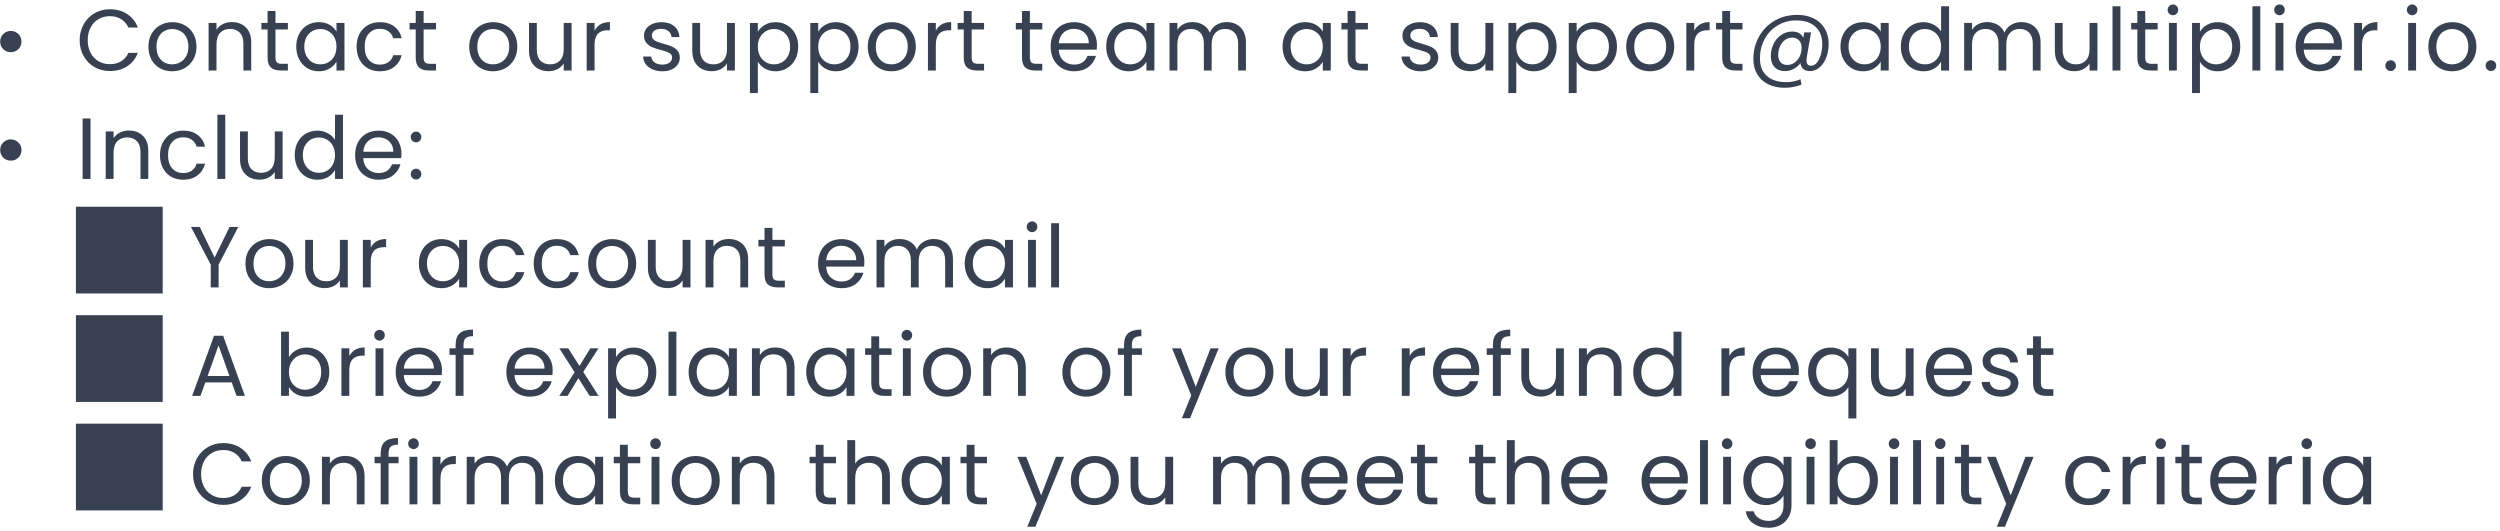 <svg width="461" height="98" viewBox="0 0 461 98" fill="none" xmlns="http://www.w3.org/2000/svg">
<path d="M1.983 9.624C1.439 9.624 0.975 9.437 0.591 9.064C0.218 8.68 0.031 8.216 0.031 7.672C0.031 7.117 0.218 6.653 0.591 6.28C0.975 5.896 1.439 5.704 1.983 5.704C2.538 5.704 3.007 5.896 3.391 6.28C3.775 6.653 3.967 7.117 3.967 7.672C3.967 8.216 3.775 8.68 3.391 9.064C3.007 9.437 2.538 9.624 1.983 9.624ZM14.688 7.416C14.688 6.328 14.933 5.352 15.424 4.488C15.915 3.613 16.581 2.931 17.424 2.44C18.277 1.949 19.221 1.704 20.256 1.704C21.472 1.704 22.533 1.997 23.44 2.584C24.347 3.171 25.008 4.003 25.424 5.08H23.68C23.371 4.408 22.923 3.891 22.336 3.528C21.76 3.165 21.067 2.984 20.256 2.984C19.477 2.984 18.779 3.165 18.16 3.528C17.541 3.891 17.056 4.408 16.704 5.08C16.352 5.741 16.176 6.52 16.176 7.416C16.176 8.301 16.352 9.08 16.704 9.752C17.056 10.413 17.541 10.925 18.16 11.288C18.779 11.651 19.477 11.832 20.256 11.832C21.067 11.832 21.76 11.656 22.336 11.304C22.923 10.941 23.371 10.424 23.68 9.752H25.424C25.008 10.819 24.347 11.645 23.44 12.232C22.533 12.808 21.472 13.096 20.256 13.096C19.221 13.096 18.277 12.856 17.424 12.376C16.581 11.885 15.915 11.208 15.424 10.344C14.933 9.48 14.688 8.504 14.688 7.416ZM31.735 13.144C30.914 13.144 30.167 12.957 29.495 12.584C28.834 12.211 28.311 11.683 27.927 11C27.554 10.307 27.367 9.507 27.367 8.6C27.367 7.704 27.559 6.915 27.943 6.232C28.338 5.539 28.871 5.011 29.543 4.648C30.215 4.275 30.967 4.088 31.799 4.088C32.631 4.088 33.383 4.275 34.055 4.648C34.727 5.011 35.255 5.533 35.639 6.216C36.034 6.899 36.231 7.693 36.231 8.6C36.231 9.507 36.029 10.307 35.623 11C35.229 11.683 34.69 12.211 34.007 12.584C33.325 12.957 32.567 13.144 31.735 13.144ZM31.735 11.864C32.258 11.864 32.749 11.741 33.207 11.496C33.666 11.251 34.034 10.883 34.311 10.392C34.599 9.901 34.743 9.304 34.743 8.6C34.743 7.896 34.605 7.299 34.327 6.808C34.05 6.317 33.687 5.955 33.239 5.72C32.791 5.475 32.306 5.352 31.783 5.352C31.25 5.352 30.759 5.475 30.311 5.72C29.874 5.955 29.522 6.317 29.255 6.808C28.989 7.299 28.855 7.896 28.855 8.6C28.855 9.315 28.983 9.917 29.239 10.408C29.506 10.899 29.858 11.267 30.295 11.512C30.733 11.747 31.213 11.864 31.735 11.864ZM42.738 4.072C43.804 4.072 44.668 4.397 45.33 5.048C45.991 5.688 46.322 6.616 46.322 7.832V13H44.882V8.04C44.882 7.165 44.663 6.499 44.226 6.04C43.788 5.571 43.191 5.336 42.434 5.336C41.666 5.336 41.052 5.576 40.594 6.056C40.146 6.536 39.922 7.235 39.922 8.152V13H38.466V4.232H39.922V5.48C40.21 5.032 40.599 4.685 41.09 4.44C41.591 4.195 42.14 4.072 42.738 4.072ZM50.796 5.432V10.6C50.796 11.027 50.887 11.331 51.068 11.512C51.249 11.683 51.564 11.768 52.012 11.768H53.084V13H51.772C50.962 13 50.353 12.813 49.948 12.44C49.543 12.067 49.34 11.453 49.34 10.6V5.432H48.204V4.232H49.34V2.024H50.796V4.232H53.084V5.432H50.796ZM54.624 8.584C54.624 7.688 54.806 6.904 55.168 6.232C55.531 5.549 56.027 5.021 56.656 4.648C57.296 4.275 58.006 4.088 58.784 4.088C59.552 4.088 60.219 4.253 60.784 4.584C61.35 4.915 61.771 5.331 62.048 5.832V4.232H63.52V13H62.048V11.368C61.76 11.88 61.328 12.307 60.752 12.648C60.187 12.979 59.526 13.144 58.768 13.144C57.99 13.144 57.286 12.952 56.656 12.568C56.027 12.184 55.531 11.645 55.168 10.952C54.806 10.259 54.624 9.469 54.624 8.584ZM62.048 8.6C62.048 7.939 61.915 7.363 61.648 6.872C61.382 6.381 61.019 6.008 60.56 5.752C60.112 5.485 59.616 5.352 59.072 5.352C58.528 5.352 58.032 5.48 57.584 5.736C57.136 5.992 56.779 6.365 56.512 6.856C56.246 7.347 56.112 7.923 56.112 8.584C56.112 9.256 56.246 9.843 56.512 10.344C56.779 10.835 57.136 11.213 57.584 11.48C58.032 11.736 58.528 11.864 59.072 11.864C59.616 11.864 60.112 11.736 60.56 11.48C61.019 11.213 61.382 10.835 61.648 10.344C61.915 9.843 62.048 9.261 62.048 8.6ZM65.757 8.6C65.757 7.693 65.938 6.904 66.301 6.232C66.663 5.549 67.165 5.021 67.805 4.648C68.455 4.275 69.197 4.088 70.029 4.088C71.106 4.088 71.991 4.349 72.685 4.872C73.389 5.395 73.853 6.12 74.077 7.048H72.509C72.359 6.515 72.066 6.093 71.629 5.784C71.202 5.475 70.669 5.32 70.029 5.32C69.197 5.32 68.525 5.608 68.013 6.184C67.501 6.749 67.245 7.555 67.245 8.6C67.245 9.656 67.501 10.472 68.013 11.048C68.525 11.624 69.197 11.912 70.029 11.912C70.669 11.912 71.202 11.763 71.629 11.464C72.055 11.165 72.349 10.739 72.509 10.184H74.077C73.842 11.08 73.373 11.8 72.669 12.344C71.965 12.877 71.085 13.144 70.029 13.144C69.197 13.144 68.455 12.957 67.805 12.584C67.165 12.211 66.663 11.683 66.301 11C65.938 10.317 65.757 9.517 65.757 8.6ZM78.115 5.432V10.6C78.115 11.027 78.206 11.331 78.388 11.512C78.569 11.683 78.883 11.768 79.332 11.768H80.403V13H79.091C78.281 13 77.673 12.813 77.267 12.44C76.862 12.067 76.659 11.453 76.659 10.6V5.432H75.523V4.232H76.659V2.024H78.115V4.232H80.403V5.432H78.115ZM90.897 13.144C90.076 13.144 89.329 12.957 88.657 12.584C87.996 12.211 87.473 11.683 87.089 11C86.716 10.307 86.529 9.507 86.529 8.6C86.529 7.704 86.721 6.915 87.105 6.232C87.5 5.539 88.033 5.011 88.705 4.648C89.377 4.275 90.129 4.088 90.961 4.088C91.793 4.088 92.545 4.275 93.217 4.648C93.889 5.011 94.417 5.533 94.801 6.216C95.196 6.899 95.393 7.693 95.393 8.6C95.393 9.507 95.191 10.307 94.785 11C94.391 11.683 93.852 12.211 93.169 12.584C92.487 12.957 91.729 13.144 90.897 13.144ZM90.897 11.864C91.42 11.864 91.911 11.741 92.369 11.496C92.828 11.251 93.196 10.883 93.473 10.392C93.761 9.901 93.905 9.304 93.905 8.6C93.905 7.896 93.767 7.299 93.489 6.808C93.212 6.317 92.849 5.955 92.401 5.72C91.953 5.475 91.468 5.352 90.945 5.352C90.412 5.352 89.921 5.475 89.473 5.72C89.036 5.955 88.684 6.317 88.417 6.808C88.151 7.299 88.017 7.896 88.017 8.6C88.017 9.315 88.145 9.917 88.401 10.408C88.668 10.899 89.02 11.267 89.457 11.512C89.895 11.747 90.375 11.864 90.897 11.864ZM105.404 4.232V13H103.948V11.704C103.67 12.152 103.281 12.504 102.78 12.76C102.289 13.005 101.745 13.128 101.148 13.128C100.465 13.128 99.852 12.989 99.308 12.712C98.764 12.424 98.332 11.997 98.012 11.432C97.702 10.867 97.548 10.179 97.548 9.368V4.232H98.988V9.176C98.988 10.04 99.206 10.707 99.644 11.176C100.081 11.635 100.678 11.864 101.436 11.864C102.214 11.864 102.828 11.624 103.276 11.144C103.724 10.664 103.948 9.965 103.948 9.048V4.232H105.404ZM109.638 5.656C109.894 5.155 110.257 4.765 110.726 4.488C111.206 4.211 111.787 4.072 112.47 4.072V5.576H112.086C110.454 5.576 109.638 6.461 109.638 8.232V13H108.182V4.232H109.638V5.656ZM122.16 13.144C121.488 13.144 120.886 13.032 120.352 12.808C119.819 12.573 119.398 12.253 119.088 11.848C118.779 11.432 118.608 10.957 118.576 10.424H120.08C120.123 10.861 120.326 11.219 120.688 11.496C121.062 11.773 121.547 11.912 122.144 11.912C122.699 11.912 123.136 11.789 123.456 11.544C123.776 11.299 123.936 10.989 123.936 10.616C123.936 10.232 123.766 9.949 123.424 9.768C123.083 9.576 122.555 9.389 121.84 9.208C121.19 9.037 120.656 8.867 120.24 8.696C119.835 8.515 119.483 8.253 119.184 7.912C118.896 7.56 118.752 7.101 118.752 6.536C118.752 6.088 118.886 5.677 119.152 5.304C119.419 4.931 119.798 4.637 120.288 4.424C120.779 4.2 121.339 4.088 121.968 4.088C122.939 4.088 123.723 4.333 124.32 4.824C124.918 5.315 125.238 5.987 125.28 6.84H123.824C123.792 6.381 123.606 6.013 123.264 5.736C122.934 5.459 122.486 5.32 121.92 5.32C121.398 5.32 120.982 5.432 120.672 5.656C120.363 5.88 120.208 6.173 120.208 6.536C120.208 6.824 120.299 7.064 120.48 7.256C120.672 7.437 120.907 7.587 121.184 7.704C121.472 7.811 121.867 7.933 122.368 8.072C122.998 8.243 123.51 8.413 123.904 8.584C124.299 8.744 124.635 8.989 124.912 9.32C125.2 9.651 125.35 10.083 125.36 10.616C125.36 11.096 125.227 11.528 124.96 11.912C124.694 12.296 124.315 12.6 123.824 12.824C123.344 13.037 122.79 13.144 122.16 13.144ZM135.512 4.232V13H134.056V11.704C133.778 12.152 133.389 12.504 132.888 12.76C132.397 13.005 131.853 13.128 131.256 13.128C130.573 13.128 129.96 12.989 129.416 12.712C128.872 12.424 128.44 11.997 128.12 11.432C127.81 10.867 127.656 10.179 127.656 9.368V4.232H129.096V9.176C129.096 10.04 129.314 10.707 129.752 11.176C130.189 11.635 130.786 11.864 131.544 11.864C132.322 11.864 132.936 11.624 133.384 11.144C133.832 10.664 134.056 9.965 134.056 9.048V4.232H135.512ZM139.746 5.848C140.034 5.347 140.461 4.931 141.026 4.6C141.602 4.259 142.269 4.088 143.026 4.088C143.805 4.088 144.509 4.275 145.138 4.648C145.778 5.021 146.279 5.549 146.642 6.232C147.005 6.904 147.186 7.688 147.186 8.584C147.186 9.469 147.005 10.259 146.642 10.952C146.279 11.645 145.778 12.184 145.138 12.568C144.509 12.952 143.805 13.144 143.026 13.144C142.279 13.144 141.618 12.979 141.042 12.648C140.477 12.307 140.045 11.885 139.746 11.384V17.16H138.29V4.232H139.746V5.848ZM145.698 8.584C145.698 7.923 145.565 7.347 145.298 6.856C145.031 6.365 144.669 5.992 144.21 5.736C143.762 5.48 143.266 5.352 142.722 5.352C142.189 5.352 141.693 5.485 141.234 5.752C140.786 6.008 140.423 6.387 140.146 6.888C139.879 7.379 139.746 7.949 139.746 8.6C139.746 9.261 139.879 9.843 140.146 10.344C140.423 10.835 140.786 11.213 141.234 11.48C141.693 11.736 142.189 11.864 142.722 11.864C143.266 11.864 143.762 11.736 144.21 11.48C144.669 11.213 145.031 10.835 145.298 10.344C145.565 9.843 145.698 9.256 145.698 8.584ZM150.879 5.848C151.167 5.347 151.593 4.931 152.159 4.6C152.735 4.259 153.401 4.088 154.159 4.088C154.937 4.088 155.641 4.275 156.271 4.648C156.911 5.021 157.412 5.549 157.775 6.232C158.137 6.904 158.319 7.688 158.319 8.584C158.319 9.469 158.137 10.259 157.775 10.952C157.412 11.645 156.911 12.184 156.271 12.568C155.641 12.952 154.937 13.144 154.159 13.144C153.412 13.144 152.751 12.979 152.175 12.648C151.609 12.307 151.177 11.885 150.879 11.384V17.16H149.423V4.232H150.879V5.848ZM156.831 8.584C156.831 7.923 156.697 7.347 156.431 6.856C156.164 6.365 155.801 5.992 155.343 5.736C154.895 5.48 154.399 5.352 153.855 5.352C153.321 5.352 152.825 5.485 152.367 5.752C151.919 6.008 151.556 6.387 151.279 6.888C151.012 7.379 150.879 7.949 150.879 8.6C150.879 9.261 151.012 9.843 151.279 10.344C151.556 10.835 151.919 11.213 152.367 11.48C152.825 11.736 153.321 11.864 153.855 11.864C154.399 11.864 154.895 11.736 155.343 11.48C155.801 11.213 156.164 10.835 156.431 10.344C156.697 9.843 156.831 9.256 156.831 8.584ZM164.379 13.144C163.558 13.144 162.811 12.957 162.139 12.584C161.478 12.211 160.955 11.683 160.571 11C160.198 10.307 160.011 9.507 160.011 8.6C160.011 7.704 160.203 6.915 160.587 6.232C160.982 5.539 161.515 5.011 162.187 4.648C162.859 4.275 163.611 4.088 164.443 4.088C165.275 4.088 166.027 4.275 166.699 4.648C167.371 5.011 167.899 5.533 168.283 6.216C168.678 6.899 168.875 7.693 168.875 8.6C168.875 9.507 168.672 10.307 168.267 11C167.872 11.683 167.334 12.211 166.651 12.584C165.968 12.957 165.211 13.144 164.379 13.144ZM164.379 11.864C164.902 11.864 165.392 11.741 165.851 11.496C166.31 11.251 166.678 10.883 166.955 10.392C167.243 9.901 167.387 9.304 167.387 8.6C167.387 7.896 167.248 7.299 166.971 6.808C166.694 6.317 166.331 5.955 165.883 5.72C165.435 5.475 164.95 5.352 164.427 5.352C163.894 5.352 163.403 5.475 162.955 5.72C162.518 5.955 162.166 6.317 161.899 6.808C161.632 7.299 161.499 7.896 161.499 8.6C161.499 9.315 161.627 9.917 161.883 10.408C162.15 10.899 162.502 11.267 162.939 11.512C163.376 11.747 163.856 11.864 164.379 11.864ZM172.566 5.656C172.822 5.155 173.184 4.765 173.654 4.488C174.134 4.211 174.715 4.072 175.398 4.072V5.576H175.014C173.382 5.576 172.566 6.461 172.566 8.232V13H171.11V4.232H172.566V5.656ZM179.174 5.432V10.6C179.174 11.027 179.265 11.331 179.446 11.512C179.628 11.683 179.942 11.768 180.39 11.768H181.462V13H180.15C179.34 13 178.732 12.813 178.326 12.44C177.921 12.067 177.718 11.453 177.718 10.6V5.432H176.582V4.232H177.718V2.024H179.174V4.232H181.462V5.432H179.174ZM189.908 5.432V10.6C189.908 11.027 189.999 11.331 190.18 11.512C190.361 11.683 190.676 11.768 191.124 11.768H192.196V13H190.884C190.073 13 189.465 12.813 189.06 12.44C188.655 12.067 188.452 11.453 188.452 10.6V5.432H187.316V4.232H188.452V2.024H189.908V4.232H192.196V5.432H189.908ZM202.28 8.28C202.28 8.557 202.264 8.851 202.232 9.16H195.224C195.277 10.024 195.571 10.701 196.104 11.192C196.648 11.672 197.304 11.912 198.072 11.912C198.701 11.912 199.224 11.768 199.64 11.48C200.067 11.181 200.365 10.787 200.536 10.296H202.104C201.869 11.139 201.4 11.827 200.696 12.36C199.992 12.883 199.117 13.144 198.072 13.144C197.24 13.144 196.493 12.957 195.832 12.584C195.181 12.211 194.669 11.683 194.296 11C193.923 10.307 193.736 9.507 193.736 8.6C193.736 7.693 193.917 6.899 194.28 6.216C194.643 5.533 195.149 5.011 195.8 4.648C196.461 4.275 197.219 4.088 198.072 4.088C198.904 4.088 199.64 4.269 200.28 4.632C200.92 4.995 201.411 5.496 201.752 6.136C202.104 6.765 202.28 7.48 202.28 8.28ZM200.776 7.976C200.776 7.421 200.653 6.947 200.408 6.552C200.163 6.147 199.827 5.843 199.4 5.64C198.984 5.427 198.52 5.32 198.008 5.32C197.272 5.32 196.643 5.555 196.12 6.024C195.608 6.493 195.315 7.144 195.24 7.976H200.776ZM203.978 8.584C203.978 7.688 204.159 6.904 204.522 6.232C204.885 5.549 205.381 5.021 206.01 4.648C206.65 4.275 207.359 4.088 208.138 4.088C208.906 4.088 209.573 4.253 210.138 4.584C210.703 4.915 211.125 5.331 211.402 5.832V4.232H212.874V13H211.402V11.368C211.114 11.88 210.682 12.307 210.106 12.648C209.541 12.979 208.879 13.144 208.122 13.144C207.343 13.144 206.639 12.952 206.01 12.568C205.381 12.184 204.885 11.645 204.522 10.952C204.159 10.259 203.978 9.469 203.978 8.584ZM211.402 8.6C211.402 7.939 211.269 7.363 211.002 6.872C210.735 6.381 210.373 6.008 209.914 5.752C209.466 5.485 208.97 5.352 208.426 5.352C207.882 5.352 207.386 5.48 206.938 5.736C206.49 5.992 206.133 6.365 205.866 6.856C205.599 7.347 205.466 7.923 205.466 8.584C205.466 9.256 205.599 9.843 205.866 10.344C206.133 10.835 206.49 11.213 206.938 11.48C207.386 11.736 207.882 11.864 208.426 11.864C208.97 11.864 209.466 11.736 209.914 11.48C210.373 11.213 210.735 10.835 211.002 10.344C211.269 9.843 211.402 9.261 211.402 8.6ZM226.199 4.072C226.881 4.072 227.489 4.216 228.023 4.504C228.556 4.781 228.977 5.203 229.287 5.768C229.596 6.333 229.751 7.021 229.751 7.832V13H228.311V8.04C228.311 7.165 228.092 6.499 227.655 6.04C227.228 5.571 226.647 5.336 225.911 5.336C225.153 5.336 224.551 5.581 224.103 6.072C223.655 6.552 223.431 7.251 223.431 8.168V13H221.991V8.04C221.991 7.165 221.772 6.499 221.335 6.04C220.908 5.571 220.327 5.336 219.591 5.336C218.833 5.336 218.231 5.581 217.783 6.072C217.335 6.552 217.111 7.251 217.111 8.168V13H215.655V4.232H217.111V5.496C217.399 5.037 217.783 4.685 218.263 4.44C218.753 4.195 219.292 4.072 219.879 4.072C220.615 4.072 221.265 4.237 221.831 4.568C222.396 4.899 222.817 5.384 223.095 6.024C223.34 5.405 223.745 4.925 224.311 4.584C224.876 4.243 225.505 4.072 226.199 4.072ZM236.501 8.584C236.501 7.688 236.682 6.904 237.045 6.232C237.407 5.549 237.903 5.021 238.533 4.648C239.173 4.275 239.882 4.088 240.661 4.088C241.429 4.088 242.095 4.253 242.661 4.584C243.226 4.915 243.647 5.331 243.925 5.832V4.232H245.397V13H243.925V11.368C243.637 11.88 243.205 12.307 242.629 12.648C242.063 12.979 241.402 13.144 240.645 13.144C239.866 13.144 239.162 12.952 238.533 12.568C237.903 12.184 237.407 11.645 237.045 10.952C236.682 10.259 236.501 9.469 236.501 8.584ZM243.925 8.6C243.925 7.939 243.791 7.363 243.525 6.872C243.258 6.381 242.895 6.008 242.437 5.752C241.989 5.485 241.493 5.352 240.949 5.352C240.405 5.352 239.909 5.48 239.461 5.736C239.013 5.992 238.655 6.365 238.389 6.856C238.122 7.347 237.989 7.923 237.989 8.584C237.989 9.256 238.122 9.843 238.389 10.344C238.655 10.835 239.013 11.213 239.461 11.48C239.909 11.736 240.405 11.864 240.949 11.864C241.493 11.864 241.989 11.736 242.437 11.48C242.895 11.213 243.258 10.835 243.525 10.344C243.791 9.843 243.925 9.261 243.925 8.6ZM249.953 5.432V10.6C249.953 11.027 250.044 11.331 250.225 11.512C250.406 11.683 250.721 11.768 251.169 11.768H252.241V13H250.929C250.118 13 249.51 12.813 249.105 12.44C248.7 12.067 248.497 11.453 248.497 10.6V5.432H247.361V4.232H248.497V2.024H249.953V4.232H252.241V5.432H249.953ZM262.015 13.144C261.343 13.144 260.74 13.032 260.207 12.808C259.673 12.573 259.252 12.253 258.943 11.848C258.633 11.432 258.463 10.957 258.431 10.424H259.935C259.977 10.861 260.18 11.219 260.543 11.496C260.916 11.773 261.401 11.912 261.999 11.912C262.553 11.912 262.991 11.789 263.311 11.544C263.631 11.299 263.791 10.989 263.791 10.616C263.791 10.232 263.62 9.949 263.279 9.768C262.937 9.576 262.409 9.389 261.695 9.208C261.044 9.037 260.511 8.867 260.095 8.696C259.689 8.515 259.337 8.253 259.039 7.912C258.751 7.56 258.607 7.101 258.607 6.536C258.607 6.088 258.74 5.677 259.007 5.304C259.273 4.931 259.652 4.637 260.143 4.424C260.633 4.2 261.193 4.088 261.823 4.088C262.793 4.088 263.577 4.333 264.175 4.824C264.772 5.315 265.092 5.987 265.135 6.84H263.679C263.647 6.381 263.46 6.013 263.119 5.736C262.788 5.459 262.34 5.32 261.775 5.32C261.252 5.32 260.836 5.432 260.527 5.656C260.217 5.88 260.063 6.173 260.063 6.536C260.063 6.824 260.153 7.064 260.335 7.256C260.527 7.437 260.761 7.587 261.039 7.704C261.327 7.811 261.721 7.933 262.223 8.072C262.852 8.243 263.364 8.413 263.759 8.584C264.153 8.744 264.489 8.989 264.767 9.32C265.055 9.651 265.204 10.083 265.215 10.616C265.215 11.096 265.081 11.528 264.815 11.912C264.548 12.296 264.169 12.6 263.679 12.824C263.199 13.037 262.644 13.144 262.015 13.144ZM275.366 4.232V13H273.91V11.704C273.633 12.152 273.243 12.504 272.742 12.76C272.251 13.005 271.707 13.128 271.11 13.128C270.427 13.128 269.814 12.989 269.27 12.712C268.726 12.424 268.294 11.997 267.974 11.432C267.665 10.867 267.51 10.179 267.51 9.368V4.232H268.95V9.176C268.95 10.04 269.169 10.707 269.606 11.176C270.043 11.635 270.641 11.864 271.398 11.864C272.177 11.864 272.79 11.624 273.238 11.144C273.686 10.664 273.91 9.965 273.91 9.048V4.232H275.366ZM279.601 5.848C279.889 5.347 280.315 4.931 280.881 4.6C281.457 4.259 282.123 4.088 282.881 4.088C283.659 4.088 284.363 4.275 284.993 4.648C285.633 5.021 286.134 5.549 286.497 6.232C286.859 6.904 287.041 7.688 287.041 8.584C287.041 9.469 286.859 10.259 286.497 10.952C286.134 11.645 285.633 12.184 284.993 12.568C284.363 12.952 283.659 13.144 282.881 13.144C282.134 13.144 281.473 12.979 280.897 12.648C280.331 12.307 279.899 11.885 279.601 11.384V17.16H278.145V4.232H279.601V5.848ZM285.553 8.584C285.553 7.923 285.419 7.347 285.153 6.856C284.886 6.365 284.523 5.992 284.065 5.736C283.617 5.48 283.121 5.352 282.577 5.352C282.043 5.352 281.547 5.485 281.089 5.752C280.641 6.008 280.278 6.387 280.001 6.888C279.734 7.379 279.601 7.949 279.601 8.6C279.601 9.261 279.734 9.843 280.001 10.344C280.278 10.835 280.641 11.213 281.089 11.48C281.547 11.736 282.043 11.864 282.577 11.864C283.121 11.864 283.617 11.736 284.065 11.48C284.523 11.213 284.886 10.835 285.153 10.344C285.419 9.843 285.553 9.256 285.553 8.584ZM290.733 5.848C291.021 5.347 291.448 4.931 292.013 4.6C292.589 4.259 293.256 4.088 294.013 4.088C294.792 4.088 295.496 4.275 296.125 4.648C296.765 5.021 297.266 5.549 297.629 6.232C297.992 6.904 298.173 7.688 298.173 8.584C298.173 9.469 297.992 10.259 297.629 10.952C297.266 11.645 296.765 12.184 296.125 12.568C295.496 12.952 294.792 13.144 294.013 13.144C293.266 13.144 292.605 12.979 292.029 12.648C291.464 12.307 291.032 11.885 290.733 11.384V17.16H289.277V4.232H290.733V5.848ZM296.685 8.584C296.685 7.923 296.552 7.347 296.285 6.856C296.018 6.365 295.656 5.992 295.197 5.736C294.749 5.48 294.253 5.352 293.709 5.352C293.176 5.352 292.68 5.485 292.221 5.752C291.773 6.008 291.41 6.387 291.133 6.888C290.866 7.379 290.733 7.949 290.733 8.6C290.733 9.261 290.866 9.843 291.133 10.344C291.41 10.835 291.773 11.213 292.221 11.48C292.68 11.736 293.176 11.864 293.709 11.864C294.253 11.864 294.749 11.736 295.197 11.48C295.656 11.213 296.018 10.835 296.285 10.344C296.552 9.843 296.685 9.256 296.685 8.584ZM304.233 13.144C303.412 13.144 302.665 12.957 301.993 12.584C301.332 12.211 300.809 11.683 300.425 11C300.052 10.307 299.865 9.507 299.865 8.6C299.865 7.704 300.057 6.915 300.441 6.232C300.836 5.539 301.369 5.011 302.041 4.648C302.713 4.275 303.465 4.088 304.297 4.088C305.129 4.088 305.881 4.275 306.553 4.648C307.225 5.011 307.753 5.533 308.137 6.216C308.532 6.899 308.729 7.693 308.729 8.6C308.729 9.507 308.527 10.307 308.121 11C307.727 11.683 307.188 12.211 306.505 12.584C305.823 12.957 305.065 13.144 304.233 13.144ZM304.233 11.864C304.756 11.864 305.247 11.741 305.705 11.496C306.164 11.251 306.532 10.883 306.809 10.392C307.097 9.901 307.241 9.304 307.241 8.6C307.241 7.896 307.103 7.299 306.825 6.808C306.548 6.317 306.185 5.955 305.737 5.72C305.289 5.475 304.804 5.352 304.281 5.352C303.748 5.352 303.257 5.475 302.809 5.72C302.372 5.955 302.02 6.317 301.753 6.808C301.487 7.299 301.353 7.896 301.353 8.6C301.353 9.315 301.481 9.917 301.737 10.408C302.004 10.899 302.356 11.267 302.793 11.512C303.231 11.747 303.711 11.864 304.233 11.864ZM312.42 5.656C312.676 5.155 313.039 4.765 313.508 4.488C313.988 4.211 314.569 4.072 315.252 4.072V5.576H314.868C313.236 5.576 312.42 6.461 312.42 8.232V13H310.964V4.232H312.42V5.656ZM319.029 5.432V10.6C319.029 11.027 319.119 11.331 319.301 11.512C319.482 11.683 319.797 11.768 320.245 11.768H321.317V13H320.005C319.194 13 318.586 12.813 318.181 12.44C317.775 12.067 317.573 11.453 317.573 10.6V5.432H316.437V4.232H317.573V2.024H319.029V4.232H321.317V5.432H319.029ZM331.401 2.744C332.585 2.744 333.614 2.968 334.489 3.416C335.363 3.864 336.035 4.493 336.505 5.304C336.974 6.104 337.209 7.032 337.209 8.088C337.209 8.931 337.07 9.741 336.793 10.52C336.515 11.288 336.11 11.912 335.577 12.392C335.054 12.872 334.441 13.112 333.737 13.112C333.203 13.112 332.793 12.979 332.505 12.712C332.217 12.445 332.051 12.083 332.009 11.624C331.678 12.083 331.257 12.445 330.745 12.712C330.243 12.979 329.71 13.112 329.145 13.112C328.334 13.112 327.694 12.867 327.225 12.376C326.766 11.875 326.537 11.203 326.537 10.36C326.537 9.56 326.702 8.813 327.033 8.12C327.374 7.427 327.843 6.872 328.441 6.456C329.038 6.029 329.715 5.816 330.473 5.816C331.486 5.816 332.169 6.2 332.521 6.968L332.697 5.976H333.961L333.161 10.6C333.129 10.803 333.113 10.989 333.113 11.16C333.113 11.8 333.395 12.12 333.961 12.12C334.387 12.12 334.755 11.917 335.065 11.512C335.385 11.107 335.625 10.6 335.785 9.992C335.945 9.373 336.025 8.765 336.025 8.168C336.025 6.771 335.603 5.688 334.761 4.92C333.929 4.152 332.75 3.768 331.225 3.768C329.955 3.768 328.809 4.077 327.785 4.696C326.771 5.304 325.977 6.141 325.401 7.208C324.825 8.275 324.537 9.453 324.537 10.744C324.526 12.152 324.947 13.235 325.801 13.992C326.654 14.76 327.838 15.144 329.353 15.144C330.355 15.144 331.241 14.963 332.009 14.6L332.201 15.592C331.251 15.987 330.206 16.184 329.065 16.184C327.923 16.184 326.915 15.965 326.041 15.528C325.177 15.101 324.505 14.483 324.025 13.672C323.555 12.872 323.321 11.939 323.321 10.872C323.321 9.368 323.667 7.997 324.361 6.76C325.054 5.512 326.014 4.531 327.241 3.816C328.478 3.101 329.865 2.744 331.401 2.744ZM329.577 11.976C330.057 11.976 330.499 11.837 330.905 11.56C331.31 11.272 331.63 10.888 331.865 10.408C332.099 9.917 332.217 9.384 332.217 8.808C332.217 8.253 332.062 7.805 331.753 7.464C331.454 7.112 331.027 6.936 330.473 6.936C329.961 6.936 329.507 7.091 329.113 7.4C328.729 7.699 328.43 8.099 328.217 8.6C328.003 9.091 327.897 9.603 327.897 10.136C327.897 10.701 328.041 11.149 328.329 11.48C328.617 11.811 329.033 11.976 329.577 11.976ZM339.38 8.584C339.38 7.688 339.561 6.904 339.924 6.232C340.287 5.549 340.783 5.021 341.412 4.648C342.052 4.275 342.761 4.088 343.54 4.088C344.308 4.088 344.975 4.253 345.54 4.584C346.105 4.915 346.527 5.331 346.804 5.832V4.232H348.276V13H346.804V11.368C346.516 11.88 346.084 12.307 345.508 12.648C344.943 12.979 344.281 13.144 343.524 13.144C342.745 13.144 342.041 12.952 341.412 12.568C340.783 12.184 340.287 11.645 339.924 10.952C339.561 10.259 339.38 9.469 339.38 8.584ZM346.804 8.6C346.804 7.939 346.671 7.363 346.404 6.872C346.137 6.381 345.775 6.008 345.316 5.752C344.868 5.485 344.372 5.352 343.828 5.352C343.284 5.352 342.788 5.48 342.34 5.736C341.892 5.992 341.535 6.365 341.268 6.856C341.001 7.347 340.868 7.923 340.868 8.584C340.868 9.256 341.001 9.843 341.268 10.344C341.535 10.835 341.892 11.213 342.34 11.48C342.788 11.736 343.284 11.864 343.828 11.864C344.372 11.864 344.868 11.736 345.316 11.48C345.775 11.213 346.137 10.835 346.404 10.344C346.671 9.843 346.804 9.261 346.804 8.6ZM350.512 8.584C350.512 7.688 350.694 6.904 351.056 6.232C351.419 5.549 351.915 5.021 352.544 4.648C353.184 4.275 353.899 4.088 354.688 4.088C355.371 4.088 356.006 4.248 356.592 4.568C357.179 4.877 357.627 5.288 357.936 5.8V1.16H359.408V13H357.936V11.352C357.648 11.875 357.222 12.307 356.656 12.648C356.091 12.979 355.43 13.144 354.672 13.144C353.894 13.144 353.184 12.952 352.544 12.568C351.915 12.184 351.419 11.645 351.056 10.952C350.694 10.259 350.512 9.469 350.512 8.584ZM357.936 8.6C357.936 7.939 357.803 7.363 357.536 6.872C357.27 6.381 356.907 6.008 356.448 5.752C356 5.485 355.504 5.352 354.96 5.352C354.416 5.352 353.92 5.48 353.472 5.736C353.024 5.992 352.667 6.365 352.4 6.856C352.134 7.347 352 7.923 352 8.584C352 9.256 352.134 9.843 352.4 10.344C352.667 10.835 353.024 11.213 353.472 11.48C353.92 11.736 354.416 11.864 354.96 11.864C355.504 11.864 356 11.736 356.448 11.48C356.907 11.213 357.27 10.835 357.536 10.344C357.803 9.843 357.936 9.261 357.936 8.6ZM372.733 4.072C373.416 4.072 374.024 4.216 374.557 4.504C375.09 4.781 375.512 5.203 375.821 5.768C376.13 6.333 376.285 7.021 376.285 7.832V13H374.845V8.04C374.845 7.165 374.626 6.499 374.189 6.04C373.762 5.571 373.181 5.336 372.445 5.336C371.688 5.336 371.085 5.581 370.637 6.072C370.189 6.552 369.965 7.251 369.965 8.168V13H368.525V8.04C368.525 7.165 368.306 6.499 367.869 6.04C367.442 5.571 366.861 5.336 366.125 5.336C365.368 5.336 364.765 5.581 364.317 6.072C363.869 6.552 363.645 7.251 363.645 8.168V13H362.189V4.232H363.645V5.496C363.933 5.037 364.317 4.685 364.797 4.44C365.288 4.195 365.826 4.072 366.413 4.072C367.149 4.072 367.8 4.237 368.365 4.568C368.93 4.899 369.352 5.384 369.629 6.024C369.874 5.405 370.28 4.925 370.845 4.584C371.41 4.243 372.04 4.072 372.733 4.072ZM386.769 4.232V13H385.313V11.704C385.036 12.152 384.647 12.504 384.145 12.76C383.655 13.005 383.111 13.128 382.513 13.128C381.831 13.128 381.217 12.989 380.673 12.712C380.129 12.424 379.697 11.997 379.377 11.432C379.068 10.867 378.913 10.179 378.913 9.368V4.232H380.353V9.176C380.353 10.04 380.572 10.707 381.009 11.176C381.447 11.635 382.044 11.864 382.801 11.864C383.58 11.864 384.193 11.624 384.641 11.144C385.089 10.664 385.313 9.965 385.313 9.048V4.232H386.769ZM391.004 1.16V13H389.548V1.16H391.004ZM395.581 5.432V10.6C395.581 11.027 395.672 11.331 395.853 11.512C396.034 11.683 396.349 11.768 396.797 11.768H397.869V13H396.557C395.746 13 395.138 12.813 394.733 12.44C394.328 12.067 394.125 11.453 394.125 10.6V5.432H392.989V4.232H394.125V2.024H395.581V4.232H397.869V5.432H395.581ZM400.705 2.808C400.428 2.808 400.193 2.712 400.001 2.52C399.809 2.328 399.713 2.093 399.713 1.816C399.713 1.539 399.809 1.304 400.001 1.112C400.193 0.92 400.428 0.824 400.705 0.824C400.972 0.824 401.196 0.92 401.377 1.112C401.569 1.304 401.665 1.539 401.665 1.816C401.665 2.093 401.569 2.328 401.377 2.52C401.196 2.712 400.972 2.808 400.705 2.808ZM401.409 4.232V13H399.953V4.232H401.409ZM405.667 5.848C405.955 5.347 406.381 4.931 406.947 4.6C407.523 4.259 408.189 4.088 408.947 4.088C409.725 4.088 410.429 4.275 411.059 4.648C411.699 5.021 412.2 5.549 412.563 6.232C412.925 6.904 413.107 7.688 413.107 8.584C413.107 9.469 412.925 10.259 412.563 10.952C412.2 11.645 411.699 12.184 411.059 12.568C410.429 12.952 409.725 13.144 408.947 13.144C408.2 13.144 407.539 12.979 406.963 12.648C406.397 12.307 405.965 11.885 405.667 11.384V17.16H404.211V4.232H405.667V5.848ZM411.619 8.584C411.619 7.923 411.485 7.347 411.219 6.856C410.952 6.365 410.589 5.992 410.131 5.736C409.683 5.48 409.187 5.352 408.643 5.352C408.109 5.352 407.613 5.485 407.155 5.752C406.707 6.008 406.344 6.387 406.067 6.888C405.8 7.379 405.667 7.949 405.667 8.6C405.667 9.261 405.8 9.843 406.067 10.344C406.344 10.835 406.707 11.213 407.155 11.48C407.613 11.736 408.109 11.864 408.643 11.864C409.187 11.864 409.683 11.736 410.131 11.48C410.589 11.213 410.952 10.835 411.219 10.344C411.485 9.843 411.619 9.256 411.619 8.584ZM416.799 1.16V13H415.343V1.16H416.799ZM420.353 2.808C420.075 2.808 419.841 2.712 419.649 2.52C419.457 2.328 419.361 2.093 419.361 1.816C419.361 1.539 419.457 1.304 419.649 1.112C419.841 0.92 420.075 0.824 420.353 0.824C420.619 0.824 420.843 0.92 421.025 1.112C421.217 1.304 421.313 1.539 421.313 1.816C421.313 2.093 421.217 2.328 421.025 2.52C420.843 2.712 420.619 2.808 420.353 2.808ZM421.057 4.232V13H419.601V4.232H421.057ZM431.858 8.28C431.858 8.557 431.842 8.851 431.81 9.16H424.802C424.856 10.024 425.149 10.701 425.682 11.192C426.226 11.672 426.882 11.912 427.65 11.912C428.28 11.912 428.802 11.768 429.218 11.48C429.645 11.181 429.944 10.787 430.114 10.296H431.682C431.448 11.139 430.978 11.827 430.274 12.36C429.57 12.883 428.696 13.144 427.65 13.144C426.818 13.144 426.072 12.957 425.41 12.584C424.76 12.211 424.248 11.683 423.874 11C423.501 10.307 423.314 9.507 423.314 8.6C423.314 7.693 423.496 6.899 423.858 6.216C424.221 5.533 424.728 5.011 425.378 4.648C426.04 4.275 426.797 4.088 427.65 4.088C428.482 4.088 429.218 4.269 429.858 4.632C430.498 4.995 430.989 5.496 431.33 6.136C431.682 6.765 431.858 7.48 431.858 8.28ZM430.354 7.976C430.354 7.421 430.232 6.947 429.986 6.552C429.741 6.147 429.405 5.843 428.978 5.64C428.562 5.427 428.098 5.32 427.586 5.32C426.85 5.32 426.221 5.555 425.698 6.024C425.186 6.493 424.893 7.144 424.818 7.976H430.354ZM435.556 5.656C435.812 5.155 436.175 4.765 436.644 4.488C437.124 4.211 437.705 4.072 438.388 4.072V5.576H438.004C436.372 5.576 435.556 6.461 435.556 8.232V13H434.1V4.232H435.556V5.656ZM440.853 13.096C440.576 13.096 440.341 13 440.149 12.808C439.957 12.616 439.861 12.381 439.861 12.104C439.861 11.827 439.957 11.592 440.149 11.4C440.341 11.208 440.576 11.112 440.853 11.112C441.12 11.112 441.344 11.208 441.525 11.4C441.717 11.592 441.813 11.827 441.813 12.104C441.813 12.381 441.717 12.616 441.525 12.808C441.344 13 441.12 13.096 440.853 13.096ZM444.82 2.808C444.543 2.808 444.308 2.712 444.116 2.52C443.924 2.328 443.828 2.093 443.828 1.816C443.828 1.539 443.924 1.304 444.116 1.112C444.308 0.92 444.543 0.824 444.82 0.824C445.087 0.824 445.311 0.92 445.492 1.112C445.684 1.304 445.78 1.539 445.78 1.816C445.78 2.093 445.684 2.328 445.492 2.52C445.311 2.712 445.087 2.808 444.82 2.808ZM445.524 4.232V13H444.068V4.232H445.524ZM452.15 13.144C451.328 13.144 450.582 12.957 449.91 12.584C449.248 12.211 448.726 11.683 448.342 11C447.968 10.307 447.782 9.507 447.782 8.6C447.782 7.704 447.974 6.915 448.358 6.232C448.752 5.539 449.286 5.011 449.958 4.648C450.63 4.275 451.382 4.088 452.214 4.088C453.046 4.088 453.798 4.275 454.47 4.648C455.142 5.011 455.67 5.533 456.054 6.216C456.448 6.899 456.646 7.693 456.646 8.6C456.646 9.507 456.443 10.307 456.038 11C455.643 11.683 455.104 12.211 454.422 12.584C453.739 12.957 452.982 13.144 452.15 13.144ZM452.15 11.864C452.672 11.864 453.163 11.741 453.622 11.496C454.08 11.251 454.448 10.883 454.726 10.392C455.014 9.901 455.158 9.304 455.158 8.6C455.158 7.896 455.019 7.299 454.742 6.808C454.464 6.317 454.102 5.955 453.654 5.72C453.206 5.475 452.72 5.352 452.198 5.352C451.664 5.352 451.174 5.475 450.726 5.72C450.288 5.955 449.936 6.317 449.67 6.808C449.403 7.299 449.27 7.896 449.27 8.6C449.27 9.315 449.398 9.917 449.654 10.408C449.92 10.899 450.272 11.267 450.71 11.512C451.147 11.747 451.627 11.864 452.15 11.864ZM459.344 13.096C459.067 13.096 458.832 13 458.64 12.808C458.448 12.616 458.352 12.381 458.352 12.104C458.352 11.827 458.448 11.592 458.64 11.4C458.832 11.208 459.067 11.112 459.344 11.112C459.611 11.112 459.835 11.208 460.016 11.4C460.208 11.592 460.304 11.827 460.304 12.104C460.304 12.381 460.208 12.616 460.016 12.808C459.835 13 459.611 13.096 459.344 13.096ZM1.983 29.624C1.439 29.624 0.975 29.437 0.591 29.064C0.218 28.68 0.031 28.216 0.031 27.672C0.031 27.117 0.218 26.653 0.591 26.28C0.975 25.896 1.439 25.704 1.983 25.704C2.538 25.704 3.007 25.896 3.391 26.28C3.775 26.653 3.967 27.117 3.967 27.672C3.967 28.216 3.775 28.68 3.391 29.064C3.007 29.437 2.538 29.624 1.983 29.624ZM16.688 21.848V33H15.232V21.848H16.688ZM23.762 24.072C24.828 24.072 25.692 24.397 26.354 25.048C27.015 25.688 27.346 26.616 27.346 27.832V33H25.905V28.04C25.905 27.165 25.687 26.499 25.25 26.04C24.812 25.571 24.215 25.336 23.457 25.336C22.689 25.336 22.076 25.576 21.617 26.056C21.169 26.536 20.945 27.235 20.945 28.152V33H19.489V24.232H20.945V25.48C21.233 25.032 21.623 24.685 22.113 24.44C22.615 24.195 23.164 24.072 23.762 24.072ZM29.5 28.6C29.5 27.693 29.681 26.904 30.044 26.232C30.407 25.549 30.908 25.021 31.548 24.648C32.199 24.275 32.94 24.088 33.772 24.088C34.849 24.088 35.734 24.349 36.428 24.872C37.132 25.395 37.596 26.12 37.82 27.048H36.252C36.102 26.515 35.809 26.093 35.372 25.784C34.945 25.475 34.412 25.32 33.772 25.32C32.94 25.32 32.268 25.608 31.756 26.184C31.244 26.749 30.988 27.555 30.988 28.6C30.988 29.656 31.244 30.472 31.756 31.048C32.268 31.624 32.94 31.912 33.772 31.912C34.412 31.912 34.945 31.763 35.372 31.464C35.798 31.165 36.092 30.739 36.252 30.184H37.82C37.585 31.08 37.116 31.8 36.412 32.344C35.708 32.877 34.828 33.144 33.772 33.144C32.94 33.144 32.199 32.957 31.548 32.584C30.908 32.211 30.407 31.683 30.044 31C29.681 30.317 29.5 29.517 29.5 28.6ZM41.539 21.16V33H40.083V21.16H41.539ZM52.116 24.232V33H50.66V31.704C50.383 32.152 49.993 32.504 49.492 32.76C49.002 33.005 48.458 33.128 47.86 33.128C47.178 33.128 46.564 32.989 46.02 32.712C45.476 32.424 45.044 31.997 44.724 31.432C44.415 30.867 44.26 30.179 44.26 29.368V24.232H45.7V29.176C45.7 30.04 45.919 30.707 46.356 31.176C46.794 31.635 47.391 31.864 48.148 31.864C48.927 31.864 49.54 31.624 49.988 31.144C50.436 30.664 50.66 29.965 50.66 29.048V24.232H52.116ZM54.35 28.584C54.35 27.688 54.532 26.904 54.895 26.232C55.257 25.549 55.753 25.021 56.383 24.648C57.023 24.275 57.737 24.088 58.526 24.088C59.209 24.088 59.844 24.248 60.431 24.568C61.017 24.877 61.465 25.288 61.775 25.8V21.16H63.246V33H61.775V31.352C61.486 31.875 61.06 32.307 60.495 32.648C59.929 32.979 59.268 33.144 58.511 33.144C57.732 33.144 57.023 32.952 56.383 32.568C55.753 32.184 55.257 31.645 54.895 30.952C54.532 30.259 54.35 29.469 54.35 28.584ZM61.775 28.6C61.775 27.939 61.641 27.363 61.374 26.872C61.108 26.381 60.745 26.008 60.286 25.752C59.839 25.485 59.343 25.352 58.798 25.352C58.255 25.352 57.758 25.48 57.31 25.736C56.862 25.992 56.505 26.365 56.239 26.856C55.972 27.347 55.839 27.923 55.839 28.584C55.839 29.256 55.972 29.843 56.239 30.344C56.505 30.835 56.862 31.213 57.31 31.48C57.758 31.736 58.255 31.864 58.798 31.864C59.343 31.864 59.839 31.736 60.286 31.48C60.745 31.213 61.108 30.835 61.374 30.344C61.641 29.843 61.775 29.261 61.775 28.6ZM74.027 28.28C74.027 28.557 74.011 28.851 73.979 29.16H66.971C67.024 30.024 67.318 30.701 67.851 31.192C68.395 31.672 69.051 31.912 69.819 31.912C70.448 31.912 70.971 31.768 71.387 31.48C71.814 31.181 72.112 30.787 72.283 30.296H73.851C73.616 31.139 73.147 31.827 72.443 32.36C71.739 32.883 70.864 33.144 69.819 33.144C68.987 33.144 68.24 32.957 67.579 32.584C66.928 32.211 66.416 31.683 66.043 31C65.67 30.307 65.483 29.507 65.483 28.6C65.483 27.693 65.664 26.899 66.027 26.216C66.39 25.533 66.896 25.011 67.547 24.648C68.208 24.275 68.966 24.088 69.819 24.088C70.651 24.088 71.387 24.269 72.027 24.632C72.667 24.995 73.158 25.496 73.499 26.136C73.851 26.765 74.027 27.48 74.027 28.28ZM72.523 27.976C72.523 27.421 72.4 26.947 72.155 26.552C71.91 26.147 71.574 25.843 71.147 25.64C70.731 25.427 70.267 25.32 69.755 25.32C69.019 25.32 68.39 25.555 67.867 26.024C67.355 26.493 67.062 27.144 66.987 27.976H72.523ZM76.733 33.096C76.456 33.096 76.221 33 76.029 32.808C75.837 32.616 75.741 32.381 75.741 32.104C75.741 31.827 75.837 31.592 76.029 31.4C76.221 31.208 76.456 31.112 76.733 31.112C76.999 31.112 77.224 31.208 77.405 31.4C77.597 31.592 77.693 31.827 77.693 32.104C77.693 32.381 77.597 32.616 77.405 32.808C77.224 33 76.999 33.096 76.733 33.096ZM76.733 26.248C76.456 26.248 76.221 26.152 76.029 25.96C75.837 25.768 75.741 25.533 75.741 25.256C75.741 24.979 75.837 24.744 76.029 24.552C76.221 24.36 76.456 24.264 76.733 24.264C76.999 24.264 77.224 24.36 77.405 24.552C77.597 24.744 77.693 24.979 77.693 25.256C77.693 25.533 77.597 25.768 77.405 25.96C77.224 26.152 76.999 26.248 76.733 26.248ZM14 54.12H30V38.12H14V54.12ZM43.946 41.848L40.314 48.792V53H38.858V48.792L35.21 41.848H36.826L39.578 47.496L42.33 41.848H43.946ZM49.625 53.144C48.804 53.144 48.057 52.957 47.385 52.584C46.724 52.211 46.201 51.683 45.817 51C45.444 50.307 45.257 49.507 45.257 48.6C45.257 47.704 45.449 46.915 45.833 46.232C46.228 45.539 46.761 45.011 47.433 44.648C48.105 44.275 48.857 44.088 49.689 44.088C50.521 44.088 51.273 44.275 51.945 44.648C52.617 45.011 53.145 45.533 53.529 46.216C53.924 46.899 54.121 47.693 54.121 48.6C54.121 49.507 53.919 50.307 53.513 51C53.119 51.683 52.58 52.211 51.897 52.584C51.215 52.957 50.457 53.144 49.625 53.144ZM49.625 51.864C50.148 51.864 50.639 51.741 51.097 51.496C51.556 51.251 51.924 50.883 52.201 50.392C52.489 49.901 52.633 49.304 52.633 48.6C52.633 47.896 52.495 47.299 52.217 46.808C51.94 46.317 51.577 45.955 51.129 45.72C50.681 45.475 50.196 45.352 49.673 45.352C49.14 45.352 48.649 45.475 48.201 45.72C47.764 45.955 47.412 46.317 47.145 46.808C46.879 47.299 46.745 47.896 46.745 48.6C46.745 49.315 46.873 49.917 47.129 50.408C47.396 50.899 47.748 51.267 48.185 51.512C48.623 51.747 49.103 51.864 49.625 51.864ZM64.132 44.232V53H62.676V51.704C62.398 52.152 62.009 52.504 61.508 52.76C61.017 53.005 60.473 53.128 59.876 53.128C59.193 53.128 58.58 52.989 58.036 52.712C57.492 52.424 57.06 51.997 56.74 51.432C56.43 50.867 56.276 50.179 56.276 49.368V44.232H57.716V49.176C57.716 50.04 57.934 50.707 58.372 51.176C58.809 51.635 59.406 51.864 60.164 51.864C60.942 51.864 61.556 51.624 62.004 51.144C62.452 50.664 62.676 49.965 62.676 49.048V44.232H64.132ZM68.366 45.656C68.622 45.155 68.985 44.765 69.454 44.488C69.934 44.211 70.516 44.072 71.198 44.072V45.576H70.814C69.182 45.576 68.366 46.461 68.366 48.232V53H66.91V44.232H68.366V45.656ZM77.24 48.584C77.24 47.688 77.422 46.904 77.784 46.232C78.147 45.549 78.643 45.021 79.272 44.648C79.912 44.275 80.622 44.088 81.4 44.088C82.168 44.088 82.835 44.253 83.4 44.584C83.966 44.915 84.387 45.331 84.665 45.832V44.232H86.136V53H84.665V51.368C84.376 51.88 83.945 52.307 83.368 52.648C82.803 52.979 82.142 53.144 81.385 53.144C80.606 53.144 79.902 52.952 79.272 52.568C78.643 52.184 78.147 51.645 77.784 50.952C77.422 50.259 77.24 49.469 77.24 48.584ZM84.665 48.6C84.665 47.939 84.531 47.363 84.264 46.872C83.998 46.381 83.635 46.008 83.177 45.752C82.728 45.485 82.233 45.352 81.689 45.352C81.144 45.352 80.648 45.48 80.201 45.736C79.752 45.992 79.395 46.365 79.129 46.856C78.862 47.347 78.728 47.923 78.728 48.584C78.728 49.256 78.862 49.843 79.129 50.344C79.395 50.835 79.752 51.213 80.201 51.48C80.648 51.736 81.144 51.864 81.689 51.864C82.233 51.864 82.728 51.736 83.177 51.48C83.635 51.213 83.998 50.835 84.264 50.344C84.531 49.843 84.665 49.261 84.665 48.6ZM88.373 48.6C88.373 47.693 88.554 46.904 88.917 46.232C89.28 45.549 89.781 45.021 90.421 44.648C91.072 44.275 91.813 44.088 92.645 44.088C93.722 44.088 94.608 44.349 95.301 44.872C96.005 45.395 96.469 46.12 96.693 47.048H95.125C94.976 46.515 94.682 46.093 94.245 45.784C93.818 45.475 93.285 45.32 92.645 45.32C91.813 45.32 91.141 45.608 90.629 46.184C90.117 46.749 89.861 47.555 89.861 48.6C89.861 49.656 90.117 50.472 90.629 51.048C91.141 51.624 91.813 51.912 92.645 51.912C93.285 51.912 93.818 51.763 94.245 51.464C94.672 51.165 94.965 50.739 95.125 50.184H96.693C96.458 51.08 95.989 51.8 95.285 52.344C94.581 52.877 93.701 53.144 92.645 53.144C91.813 53.144 91.072 52.957 90.421 52.584C89.781 52.211 89.28 51.683 88.917 51C88.554 50.317 88.373 49.517 88.373 48.6ZM98.412 48.6C98.412 47.693 98.593 46.904 98.956 46.232C99.318 45.549 99.82 45.021 100.46 44.648C101.11 44.275 101.852 44.088 102.684 44.088C103.761 44.088 104.646 44.349 105.34 44.872C106.044 45.395 106.508 46.12 106.732 47.048H105.164C105.014 46.515 104.721 46.093 104.284 45.784C103.857 45.475 103.324 45.32 102.684 45.32C101.852 45.32 101.18 45.608 100.668 46.184C100.156 46.749 99.9 47.555 99.9 48.6C99.9 49.656 100.156 50.472 100.668 51.048C101.18 51.624 101.852 51.912 102.684 51.912C103.324 51.912 103.857 51.763 104.284 51.464C104.71 51.165 105.004 50.739 105.164 50.184H106.732C106.497 51.08 106.028 51.8 105.324 52.344C104.62 52.877 103.74 53.144 102.684 53.144C101.852 53.144 101.11 52.957 100.46 52.584C99.82 52.211 99.318 51.683 98.956 51C98.593 50.317 98.412 49.517 98.412 48.6ZM112.818 53.144C111.997 53.144 111.25 52.957 110.578 52.584C109.917 52.211 109.394 51.683 109.01 51C108.637 50.307 108.45 49.507 108.45 48.6C108.45 47.704 108.642 46.915 109.026 46.232C109.421 45.539 109.954 45.011 110.626 44.648C111.298 44.275 112.05 44.088 112.882 44.088C113.714 44.088 114.466 44.275 115.138 44.648C115.81 45.011 116.338 45.533 116.722 46.216C117.117 46.899 117.314 47.693 117.314 48.6C117.314 49.507 117.112 50.307 116.706 51C116.312 51.683 115.773 52.211 115.09 52.584C114.408 52.957 113.65 53.144 112.818 53.144ZM112.818 51.864C113.341 51.864 113.832 51.741 114.29 51.496C114.749 51.251 115.117 50.883 115.394 50.392C115.682 49.901 115.826 49.304 115.826 48.6C115.826 47.896 115.688 47.299 115.41 46.808C115.133 46.317 114.77 45.955 114.322 45.72C113.874 45.475 113.389 45.352 112.866 45.352C112.333 45.352 111.842 45.475 111.394 45.72C110.957 45.955 110.605 46.317 110.338 46.808C110.072 47.299 109.938 47.896 109.938 48.6C109.938 49.315 110.066 49.917 110.322 50.408C110.589 50.899 110.941 51.267 111.378 51.512C111.816 51.747 112.296 51.864 112.818 51.864ZM127.325 44.232V53H125.869V51.704C125.592 52.152 125.202 52.504 124.701 52.76C124.21 53.005 123.666 53.128 123.069 53.128C122.386 53.128 121.773 52.989 121.229 52.712C120.685 52.424 120.253 51.997 119.933 51.432C119.624 50.867 119.469 50.179 119.469 49.368V44.232H120.909V49.176C120.909 50.04 121.128 50.707 121.565 51.176C122.002 51.635 122.6 51.864 123.357 51.864C124.136 51.864 124.749 51.624 125.197 51.144C125.645 50.664 125.869 49.965 125.869 49.048V44.232H127.325ZM134.375 44.072C135.442 44.072 136.306 44.397 136.967 45.048C137.629 45.688 137.959 46.616 137.959 47.832V53H136.519V48.04C136.519 47.165 136.301 46.499 135.863 46.04C135.426 45.571 134.829 45.336 134.071 45.336C133.303 45.336 132.69 45.576 132.231 46.056C131.783 46.536 131.559 47.235 131.559 48.152V53H130.103V44.232H131.559V45.48C131.847 45.032 132.237 44.685 132.727 44.44C133.229 44.195 133.778 44.072 134.375 44.072ZM142.434 45.432V50.6C142.434 51.027 142.524 51.331 142.706 51.512C142.887 51.683 143.202 51.768 143.65 51.768H144.722V53H143.41C142.599 53 141.991 52.813 141.586 52.44C141.18 52.067 140.978 51.453 140.978 50.6V45.432H139.842V44.232H140.978V42.024H142.434V44.232H144.722V45.432H142.434ZM159.391 48.28C159.391 48.557 159.375 48.851 159.343 49.16H152.335C152.389 50.024 152.682 50.701 153.215 51.192C153.759 51.672 154.415 51.912 155.183 51.912C155.813 51.912 156.335 51.768 156.751 51.48C157.178 51.181 157.477 50.787 157.647 50.296H159.215C158.981 51.139 158.511 51.827 157.807 52.36C157.103 52.883 156.229 53.144 155.183 53.144C154.351 53.144 153.605 52.957 152.943 52.584C152.293 52.211 151.781 51.683 151.407 51C151.034 50.307 150.847 49.507 150.847 48.6C150.847 47.693 151.029 46.899 151.391 46.216C151.754 45.533 152.261 45.011 152.911 44.648C153.573 44.275 154.33 44.088 155.183 44.088C156.015 44.088 156.751 44.269 157.391 44.632C158.031 44.995 158.522 45.496 158.863 46.136C159.215 46.765 159.391 47.48 159.391 48.28ZM157.887 47.976C157.887 47.421 157.765 46.947 157.519 46.552C157.274 46.147 156.938 45.843 156.511 45.64C156.095 45.427 155.631 45.32 155.119 45.32C154.383 45.32 153.754 45.555 153.231 46.024C152.719 46.493 152.426 47.144 152.351 47.976H157.887ZM172.177 44.072C172.86 44.072 173.468 44.216 174.001 44.504C174.535 44.781 174.956 45.203 175.265 45.768C175.575 46.333 175.729 47.021 175.729 47.832V53H174.289V48.04C174.289 47.165 174.071 46.499 173.633 46.04C173.207 45.571 172.625 45.336 171.889 45.336C171.132 45.336 170.529 45.581 170.081 46.072C169.633 46.552 169.409 47.251 169.409 48.168V53H167.969V48.04C167.969 47.165 167.751 46.499 167.313 46.04C166.887 45.571 166.305 45.336 165.569 45.336C164.812 45.336 164.209 45.581 163.761 46.072C163.313 46.552 163.089 47.251 163.089 48.168V53H161.633V44.232H163.089V45.496C163.377 45.037 163.761 44.685 164.241 44.44C164.732 44.195 165.271 44.072 165.857 44.072C166.593 44.072 167.244 44.237 167.809 44.568C168.375 44.899 168.796 45.384 169.073 46.024C169.319 45.405 169.724 44.925 170.289 44.584C170.855 44.243 171.484 44.072 172.177 44.072ZM177.894 48.584C177.894 47.688 178.075 46.904 178.438 46.232C178.8 45.549 179.296 45.021 179.926 44.648C180.566 44.275 181.275 44.088 182.054 44.088C182.822 44.088 183.488 44.253 184.054 44.584C184.619 44.915 185.04 45.331 185.318 45.832V44.232H186.79V53H185.318V51.368C185.03 51.88 184.598 52.307 184.022 52.648C183.456 52.979 182.795 53.144 182.038 53.144C181.259 53.144 180.555 52.952 179.926 52.568C179.296 52.184 178.8 51.645 178.438 50.952C178.075 50.259 177.894 49.469 177.894 48.584ZM185.318 48.6C185.318 47.939 185.184 47.363 184.918 46.872C184.651 46.381 184.288 46.008 183.83 45.752C183.382 45.485 182.886 45.352 182.342 45.352C181.798 45.352 181.302 45.48 180.854 45.736C180.406 45.992 180.048 46.365 179.782 46.856C179.515 47.347 179.382 47.923 179.382 48.584C179.382 49.256 179.515 49.843 179.782 50.344C180.048 50.835 180.406 51.213 180.854 51.48C181.302 51.736 181.798 51.864 182.342 51.864C182.886 51.864 183.382 51.736 183.83 51.48C184.288 51.213 184.651 50.835 184.918 50.344C185.184 49.843 185.318 49.261 185.318 48.6ZM190.322 42.808C190.045 42.808 189.81 42.712 189.618 42.52C189.426 42.328 189.33 42.093 189.33 41.816C189.33 41.539 189.426 41.304 189.618 41.112C189.81 40.92 190.045 40.824 190.322 40.824C190.589 40.824 190.813 40.92 190.994 41.112C191.186 41.304 191.282 41.539 191.282 41.816C191.282 42.093 191.186 42.328 190.994 42.52C190.813 42.712 190.589 42.808 190.322 42.808ZM191.026 44.232V53H189.57V44.232H191.026ZM195.284 41.16V53H193.828V41.16H195.284ZM14 74.12H30V58.12H14V74.12ZM42.73 70.52H37.866L36.97 73H35.434L39.466 61.912H41.146L45.162 73H43.626L42.73 70.52ZM42.314 69.336L40.298 63.704L38.282 69.336H42.314ZM53.281 65.864C53.579 65.341 54.017 64.915 54.593 64.584C55.169 64.253 55.825 64.088 56.56 64.088C57.35 64.088 58.059 64.275 58.688 64.648C59.318 65.021 59.814 65.549 60.176 66.232C60.539 66.904 60.721 67.688 60.721 68.584C60.721 69.469 60.539 70.259 60.176 70.952C59.814 71.645 59.312 72.184 58.672 72.568C58.043 72.952 57.339 73.144 56.56 73.144C55.803 73.144 55.136 72.979 54.56 72.648C53.995 72.317 53.569 71.896 53.281 71.384V73H51.825V61.16H53.281V65.864ZM59.233 68.584C59.233 67.923 59.099 67.347 58.833 66.856C58.566 66.365 58.203 65.992 57.745 65.736C57.297 65.48 56.8 65.352 56.257 65.352C55.723 65.352 55.227 65.485 54.769 65.752C54.321 66.008 53.958 66.387 53.681 66.888C53.414 67.379 53.281 67.949 53.281 68.6C53.281 69.261 53.414 69.843 53.681 70.344C53.958 70.835 54.321 71.213 54.769 71.48C55.227 71.736 55.723 71.864 56.257 71.864C56.8 71.864 57.297 71.736 57.745 71.48C58.203 71.213 58.566 70.835 58.833 70.344C59.099 69.843 59.233 69.256 59.233 68.584ZM64.413 65.656C64.669 65.155 65.032 64.765 65.501 64.488C65.981 64.211 66.562 64.072 67.245 64.072V65.576H66.861C65.229 65.576 64.413 66.461 64.413 68.232V73H62.957V64.232H64.413V65.656ZM69.998 62.808C69.72 62.808 69.486 62.712 69.294 62.52C69.102 62.328 69.006 62.093 69.006 61.816C69.006 61.539 69.102 61.304 69.294 61.112C69.486 60.92 69.72 60.824 69.998 60.824C70.264 60.824 70.488 60.92 70.67 61.112C70.862 61.304 70.958 61.539 70.958 61.816C70.958 62.093 70.862 62.328 70.67 62.52C70.488 62.712 70.264 62.808 69.998 62.808ZM70.702 64.232V73H69.246V64.232H70.702ZM81.503 68.28C81.503 68.557 81.487 68.851 81.455 69.16H74.447C74.501 70.024 74.794 70.701 75.327 71.192C75.871 71.672 76.527 71.912 77.295 71.912C77.925 71.912 78.447 71.768 78.863 71.48C79.29 71.181 79.589 70.787 79.759 70.296H81.327C81.093 71.139 80.623 71.827 79.919 72.36C79.215 72.883 78.341 73.144 77.295 73.144C76.463 73.144 75.717 72.957 75.055 72.584C74.405 72.211 73.893 71.683 73.519 71C73.146 70.307 72.959 69.507 72.959 68.6C72.959 67.693 73.141 66.899 73.503 66.216C73.866 65.533 74.373 65.011 75.023 64.648C75.685 64.275 76.442 64.088 77.295 64.088C78.127 64.088 78.863 64.269 79.503 64.632C80.143 64.995 80.634 65.496 80.975 66.136C81.327 66.765 81.503 67.48 81.503 68.28ZM79.999 67.976C79.999 67.421 79.877 66.947 79.631 66.552C79.386 66.147 79.05 65.843 78.623 65.64C78.207 65.427 77.743 65.32 77.231 65.32C76.495 65.32 75.866 65.555 75.343 66.024C74.831 66.493 74.538 67.144 74.463 67.976H79.999ZM87.313 65.432H85.473V73H84.017V65.432H82.881V64.232H84.017V63.608C84.017 62.627 84.268 61.912 84.769 61.464C85.281 61.005 86.097 60.776 87.217 60.776V61.992C86.577 61.992 86.124 62.12 85.857 62.376C85.601 62.621 85.473 63.032 85.473 63.608V64.232H87.313V65.432ZM101.916 68.28C101.916 68.557 101.9 68.851 101.868 69.16H94.86C94.914 70.024 95.207 70.701 95.74 71.192C96.284 71.672 96.94 71.912 97.708 71.912C98.338 71.912 98.86 71.768 99.276 71.48C99.703 71.181 100.002 70.787 100.172 70.296H101.74C101.506 71.139 101.036 71.827 100.332 72.36C99.628 72.883 98.754 73.144 97.708 73.144C96.876 73.144 96.13 72.957 95.468 72.584C94.818 72.211 94.306 71.683 93.932 71C93.559 70.307 93.372 69.507 93.372 68.6C93.372 67.693 93.554 66.899 93.916 66.216C94.279 65.533 94.786 65.011 95.436 64.648C96.098 64.275 96.855 64.088 97.708 64.088C98.54 64.088 99.276 64.269 99.916 64.632C100.556 64.995 101.047 65.496 101.388 66.136C101.74 66.765 101.916 67.48 101.916 68.28ZM100.412 67.976C100.412 67.421 100.29 66.947 100.044 66.552C99.799 66.147 99.463 65.843 99.036 65.64C98.62 65.427 98.156 65.32 97.644 65.32C96.908 65.32 96.279 65.555 95.756 66.024C95.244 66.493 94.951 67.144 94.876 67.976H100.412ZM108.734 73L106.654 69.736L104.654 73H103.134L105.966 68.648L103.134 64.232H104.782L106.862 67.48L108.846 64.232H110.366L107.55 68.568L110.382 73H108.734ZM113.59 65.848C113.878 65.347 114.305 64.931 114.87 64.6C115.446 64.259 116.113 64.088 116.87 64.088C117.649 64.088 118.353 64.275 118.982 64.648C119.622 65.021 120.124 65.549 120.486 66.232C120.849 66.904 121.03 67.688 121.03 68.584C121.03 69.469 120.849 70.259 120.486 70.952C120.124 71.645 119.622 72.184 118.982 72.568C118.353 72.952 117.649 73.144 116.87 73.144C116.124 73.144 115.462 72.979 114.886 72.648C114.321 72.307 113.889 71.885 113.59 71.384V77.16H112.134V64.232H113.59V65.848ZM119.542 68.584C119.542 67.923 119.409 67.347 119.142 66.856C118.876 66.365 118.513 65.992 118.054 65.736C117.606 65.48 117.11 65.352 116.566 65.352C116.033 65.352 115.537 65.485 115.078 65.752C114.63 66.008 114.268 66.387 113.99 66.888C113.724 67.379 113.59 67.949 113.59 68.6C113.59 69.261 113.724 69.843 113.99 70.344C114.268 70.835 114.63 71.213 115.078 71.48C115.537 71.736 116.033 71.864 116.566 71.864C117.11 71.864 117.606 71.736 118.054 71.48C118.513 71.213 118.876 70.835 119.142 70.344C119.409 69.843 119.542 69.256 119.542 68.584ZM124.723 61.16V73H123.267V61.16H124.723ZM126.98 68.584C126.98 67.688 127.162 66.904 127.524 66.232C127.887 65.549 128.383 65.021 129.012 64.648C129.652 64.275 130.362 64.088 131.14 64.088C131.908 64.088 132.575 64.253 133.14 64.584C133.706 64.915 134.127 65.331 134.404 65.832V64.232H135.876V73H134.404V71.368C134.116 71.88 133.684 72.307 133.108 72.648C132.543 72.979 131.882 73.144 131.124 73.144C130.346 73.144 129.642 72.952 129.012 72.568C128.383 72.184 127.887 71.645 127.524 70.952C127.162 70.259 126.98 69.469 126.98 68.584ZM134.404 68.6C134.404 67.939 134.271 67.363 134.004 66.872C133.738 66.381 133.375 66.008 132.916 65.752C132.468 65.485 131.972 65.352 131.428 65.352C130.884 65.352 130.388 65.48 129.94 65.736C129.492 65.992 129.135 66.365 128.868 66.856C128.602 67.347 128.468 67.923 128.468 68.584C128.468 69.256 128.602 69.843 128.868 70.344C129.135 70.835 129.492 71.213 129.94 71.48C130.388 71.736 130.884 71.864 131.428 71.864C131.972 71.864 132.468 71.736 132.916 71.48C133.375 71.213 133.738 70.835 134.004 70.344C134.271 69.843 134.404 69.261 134.404 68.6ZM142.929 64.072C143.996 64.072 144.86 64.397 145.521 65.048C146.182 65.688 146.513 66.616 146.513 67.832V73H145.073V68.04C145.073 67.165 144.854 66.499 144.417 66.04C143.98 65.571 143.382 65.336 142.625 65.336C141.857 65.336 141.244 65.576 140.785 66.056C140.337 66.536 140.113 67.235 140.113 68.152V73H138.657V64.232H140.113V65.48C140.401 65.032 140.79 64.685 141.281 64.44C141.782 64.195 142.332 64.072 142.929 64.072ZM148.667 68.584C148.667 67.688 148.849 66.904 149.211 66.232C149.574 65.549 150.07 65.021 150.699 64.648C151.339 64.275 152.049 64.088 152.827 64.088C153.595 64.088 154.262 64.253 154.827 64.584C155.393 64.915 155.814 65.331 156.091 65.832V64.232H157.563V73H156.091V71.368C155.803 71.88 155.371 72.307 154.795 72.648C154.23 72.979 153.569 73.144 152.811 73.144C152.033 73.144 151.329 72.952 150.699 72.568C150.07 72.184 149.574 71.645 149.211 70.952C148.849 70.259 148.667 69.469 148.667 68.584ZM156.091 68.6C156.091 67.939 155.958 67.363 155.691 66.872C155.425 66.381 155.062 66.008 154.603 65.752C154.155 65.485 153.659 65.352 153.115 65.352C152.571 65.352 152.075 65.48 151.627 65.736C151.179 65.992 150.822 66.365 150.555 66.856C150.289 67.347 150.155 67.923 150.155 68.584C150.155 69.256 150.289 69.843 150.555 70.344C150.822 70.835 151.179 71.213 151.627 71.48C152.075 71.736 152.571 71.864 153.115 71.864C153.659 71.864 154.155 71.736 154.603 71.48C155.062 71.213 155.425 70.835 155.691 70.344C155.958 69.843 156.091 69.261 156.091 68.6ZM162.12 65.432V70.6C162.12 71.027 162.211 71.331 162.392 71.512C162.573 71.683 162.888 71.768 163.336 71.768H164.408V73H163.096C162.285 73 161.677 72.813 161.272 72.44C160.867 72.067 160.664 71.453 160.664 70.6V65.432H159.528V64.232H160.664V62.024H162.12V64.232H164.408V65.432H162.12ZM167.244 62.808C166.967 62.808 166.732 62.712 166.54 62.52C166.348 62.328 166.252 62.093 166.252 61.816C166.252 61.539 166.348 61.304 166.54 61.112C166.732 60.92 166.967 60.824 167.244 60.824C167.511 60.824 167.735 60.92 167.916 61.112C168.108 61.304 168.204 61.539 168.204 61.816C168.204 62.093 168.108 62.328 167.916 62.52C167.735 62.712 167.511 62.808 167.244 62.808ZM167.948 64.232V73H166.492V64.232H167.948ZM174.574 73.144C173.752 73.144 173.006 72.957 172.334 72.584C171.672 72.211 171.15 71.683 170.766 71C170.392 70.307 170.206 69.507 170.206 68.6C170.206 67.704 170.398 66.915 170.782 66.232C171.176 65.539 171.71 65.011 172.382 64.648C173.054 64.275 173.806 64.088 174.638 64.088C175.47 64.088 176.222 64.275 176.894 64.648C177.566 65.011 178.094 65.533 178.478 66.216C178.872 66.899 179.07 67.693 179.07 68.6C179.07 69.507 178.867 70.307 178.462 71C178.067 71.683 177.528 72.211 176.846 72.584C176.163 72.957 175.406 73.144 174.574 73.144ZM174.574 71.864C175.096 71.864 175.587 71.741 176.046 71.496C176.504 71.251 176.872 70.883 177.15 70.392C177.438 69.901 177.582 69.304 177.582 68.6C177.582 67.896 177.443 67.299 177.166 66.808C176.888 66.317 176.526 65.955 176.078 65.72C175.63 65.475 175.144 65.352 174.622 65.352C174.088 65.352 173.598 65.475 173.15 65.72C172.712 65.955 172.36 66.317 172.094 66.808C171.827 67.299 171.694 67.896 171.694 68.6C171.694 69.315 171.822 69.917 172.078 70.408C172.344 70.899 172.696 71.267 173.134 71.512C173.571 71.747 174.051 71.864 174.574 71.864ZM185.576 64.072C186.643 64.072 187.507 64.397 188.168 65.048C188.829 65.688 189.16 66.616 189.16 67.832V73H187.72V68.04C187.72 67.165 187.501 66.499 187.064 66.04C186.627 65.571 186.029 65.336 185.272 65.336C184.504 65.336 183.891 65.576 183.432 66.056C182.984 66.536 182.76 67.235 182.76 68.152V73H181.304V64.232H182.76V65.48C183.048 65.032 183.437 64.685 183.928 64.44C184.429 64.195 184.979 64.072 185.576 64.072ZM200.268 73.144C199.447 73.144 198.7 72.957 198.028 72.584C197.367 72.211 196.844 71.683 196.46 71C196.087 70.307 195.9 69.507 195.9 68.6C195.9 67.704 196.092 66.915 196.476 66.232C196.871 65.539 197.404 65.011 198.076 64.648C198.748 64.275 199.5 64.088 200.332 64.088C201.164 64.088 201.916 64.275 202.588 64.648C203.26 65.011 203.788 65.533 204.172 66.216C204.567 66.899 204.764 67.693 204.764 68.6C204.764 69.507 204.561 70.307 204.156 71C203.761 71.683 203.223 72.211 202.54 72.584C201.857 72.957 201.1 73.144 200.268 73.144ZM200.268 71.864C200.791 71.864 201.281 71.741 201.74 71.496C202.199 71.251 202.567 70.883 202.844 70.392C203.132 69.901 203.276 69.304 203.276 68.6C203.276 67.896 203.137 67.299 202.86 66.808C202.583 66.317 202.22 65.955 201.772 65.72C201.324 65.475 200.839 65.352 200.316 65.352C199.783 65.352 199.292 65.475 198.844 65.72C198.407 65.955 198.055 66.317 197.788 66.808C197.521 67.299 197.388 67.896 197.388 68.6C197.388 69.315 197.516 69.917 197.772 70.408C198.039 70.899 198.391 71.267 198.828 71.512C199.265 71.747 199.745 71.864 200.268 71.864ZM210.566 65.432H208.726V73H207.27V65.432H206.134V64.232H207.27V63.608C207.27 62.627 207.521 61.912 208.022 61.464C208.534 61.005 209.35 60.776 210.47 60.776V61.992C209.83 61.992 209.377 62.12 209.11 62.376C208.854 62.621 208.726 63.032 208.726 63.608V64.232H210.566V65.432ZM224.722 64.232L219.442 77.128H217.938L219.666 72.904L216.13 64.232H217.746L220.498 71.336L223.218 64.232H224.722ZM230.329 73.144C229.508 73.144 228.761 72.957 228.089 72.584C227.428 72.211 226.905 71.683 226.521 71C226.148 70.307 225.961 69.507 225.961 68.6C225.961 67.704 226.153 66.915 226.537 66.232C226.932 65.539 227.465 65.011 228.137 64.648C228.809 64.275 229.561 64.088 230.393 64.088C231.225 64.088 231.977 64.275 232.649 64.648C233.321 65.011 233.849 65.533 234.233 66.216C234.628 66.899 234.825 67.693 234.825 68.6C234.825 69.507 234.622 70.307 234.217 71C233.822 71.683 233.284 72.211 232.601 72.584C231.918 72.957 231.161 73.144 230.329 73.144ZM230.329 71.864C230.852 71.864 231.342 71.741 231.801 71.496C232.26 71.251 232.628 70.883 232.905 70.392C233.193 69.901 233.337 69.304 233.337 68.6C233.337 67.896 233.198 67.299 232.921 66.808C232.644 66.317 232.281 65.955 231.833 65.72C231.385 65.475 230.9 65.352 230.377 65.352C229.844 65.352 229.353 65.475 228.905 65.72C228.468 65.955 228.116 66.317 227.849 66.808C227.582 67.299 227.449 67.896 227.449 68.6C227.449 69.315 227.577 69.917 227.833 70.408C228.1 70.899 228.452 71.267 228.889 71.512C229.326 71.747 229.806 71.864 230.329 71.864ZM244.835 64.232V73H243.379V71.704C243.102 72.152 242.713 72.504 242.211 72.76C241.721 73.005 241.177 73.128 240.579 73.128C239.897 73.128 239.283 72.989 238.739 72.712C238.195 72.424 237.763 71.997 237.443 71.432C237.134 70.867 236.979 70.179 236.979 69.368V64.232H238.419V69.176C238.419 70.04 238.638 70.707 239.075 71.176C239.513 71.635 240.11 71.864 240.867 71.864C241.646 71.864 242.259 71.624 242.707 71.144C243.155 70.664 243.379 69.965 243.379 69.048V64.232H244.835ZM249.07 65.656C249.326 65.155 249.689 64.765 250.158 64.488C250.638 64.211 251.219 64.072 251.902 64.072V65.576H251.518C249.886 65.576 249.07 66.461 249.07 68.232V73H247.614V64.232H249.07V65.656ZM259.944 65.656C260.2 65.155 260.563 64.765 261.032 64.488C261.512 64.211 262.094 64.072 262.776 64.072V65.576H262.392C260.76 65.576 259.944 66.461 259.944 68.232V73H258.488V64.232H259.944V65.656ZM272.777 68.28C272.777 68.557 272.761 68.851 272.729 69.16H265.721C265.774 70.024 266.068 70.701 266.601 71.192C267.145 71.672 267.801 71.912 268.569 71.912C269.198 71.912 269.721 71.768 270.137 71.48C270.564 71.181 270.862 70.787 271.033 70.296H272.601C272.366 71.139 271.897 71.827 271.193 72.36C270.489 72.883 269.614 73.144 268.569 73.144C267.737 73.144 266.99 72.957 266.329 72.584C265.678 72.211 265.166 71.683 264.793 71C264.42 70.307 264.233 69.507 264.233 68.6C264.233 67.693 264.414 66.899 264.777 66.216C265.14 65.533 265.646 65.011 266.297 64.648C266.958 64.275 267.716 64.088 268.569 64.088C269.401 64.088 270.137 64.269 270.777 64.632C271.417 64.995 271.908 65.496 272.249 66.136C272.601 66.765 272.777 67.48 272.777 68.28ZM271.273 67.976C271.273 67.421 271.15 66.947 270.905 66.552C270.66 66.147 270.324 65.843 269.897 65.64C269.481 65.427 269.017 65.32 268.505 65.32C267.769 65.32 267.14 65.555 266.617 66.024C266.105 66.493 265.812 67.144 265.737 67.976H271.273ZM278.587 65.432H276.747V73H275.291V65.432H274.155V64.232H275.291V63.608C275.291 62.627 275.542 61.912 276.043 61.464C276.555 61.005 277.371 60.776 278.491 60.776V61.992C277.851 61.992 277.398 62.12 277.131 62.376C276.875 62.621 276.747 63.032 276.747 63.608V64.232H278.587V65.432ZM288.38 64.232V73H286.924V71.704C286.647 72.152 286.258 72.504 285.756 72.76C285.266 73.005 284.722 73.128 284.124 73.128C283.442 73.128 282.828 72.989 282.284 72.712C281.74 72.424 281.308 71.997 280.988 71.432C280.679 70.867 280.524 70.179 280.524 69.368V64.232H281.964V69.176C281.964 70.04 282.183 70.707 282.62 71.176C283.058 71.635 283.655 71.864 284.412 71.864C285.191 71.864 285.804 71.624 286.252 71.144C286.7 70.664 286.924 69.965 286.924 69.048V64.232H288.38ZM295.431 64.072C296.498 64.072 297.362 64.397 298.023 65.048C298.684 65.688 299.015 66.616 299.015 67.832V73H297.575V68.04C297.575 67.165 297.356 66.499 296.919 66.04C296.482 65.571 295.884 65.336 295.127 65.336C294.359 65.336 293.746 65.576 293.287 66.056C292.839 66.536 292.615 67.235 292.615 68.152V73H291.159V64.232H292.615V65.48C292.903 65.032 293.292 64.685 293.783 64.44C294.284 64.195 294.834 64.072 295.431 64.072ZM301.169 68.584C301.169 67.688 301.351 66.904 301.713 66.232C302.076 65.549 302.572 65.021 303.201 64.648C303.841 64.275 304.556 64.088 305.345 64.088C306.028 64.088 306.663 64.248 307.249 64.568C307.836 64.877 308.284 65.288 308.593 65.8V61.16H310.065V73H308.593V71.352C308.305 71.875 307.879 72.307 307.313 72.648C306.748 72.979 306.087 73.144 305.329 73.144C304.551 73.144 303.841 72.952 303.201 72.568C302.572 72.184 302.076 71.645 301.713 70.952C301.351 70.259 301.169 69.469 301.169 68.584ZM308.593 68.6C308.593 67.939 308.46 67.363 308.193 66.872C307.927 66.381 307.564 66.008 307.105 65.752C306.657 65.485 306.161 65.352 305.617 65.352C305.073 65.352 304.577 65.48 304.129 65.736C303.681 65.992 303.324 66.365 303.057 66.856C302.791 67.347 302.657 67.923 302.657 68.584C302.657 69.256 302.791 69.843 303.057 70.344C303.324 70.835 303.681 71.213 304.129 71.48C304.577 71.736 305.073 71.864 305.617 71.864C306.161 71.864 306.657 71.736 307.105 71.48C307.564 71.213 307.927 70.835 308.193 70.344C308.46 69.843 308.593 69.261 308.593 68.6ZM318.887 65.656C319.143 65.155 319.506 64.765 319.975 64.488C320.455 64.211 321.037 64.072 321.719 64.072V65.576H321.335C319.703 65.576 318.887 66.461 318.887 68.232V73H317.431V64.232H318.887V65.656ZM331.72 68.28C331.72 68.557 331.704 68.851 331.672 69.16H324.664C324.717 70.024 325.011 70.701 325.544 71.192C326.088 71.672 326.744 71.912 327.512 71.912C328.141 71.912 328.664 71.768 329.08 71.48C329.507 71.181 329.805 70.787 329.976 70.296H331.544C331.309 71.139 330.84 71.827 330.136 72.36C329.432 72.883 328.557 73.144 327.512 73.144C326.68 73.144 325.933 72.957 325.272 72.584C324.621 72.211 324.109 71.683 323.736 71C323.363 70.307 323.176 69.507 323.176 68.6C323.176 67.693 323.357 66.899 323.72 66.216C324.083 65.533 324.589 65.011 325.24 64.648C325.901 64.275 326.659 64.088 327.512 64.088C328.344 64.088 329.08 64.269 329.72 64.632C330.36 64.995 330.851 65.496 331.192 66.136C331.544 66.765 331.72 67.48 331.72 68.28ZM330.216 67.976C330.216 67.421 330.093 66.947 329.848 66.552C329.603 66.147 329.267 65.843 328.84 65.64C328.424 65.427 327.96 65.32 327.448 65.32C326.712 65.32 326.083 65.555 325.56 66.024C325.048 66.493 324.755 67.144 324.68 67.976H330.216ZM333.418 68.584C333.418 67.688 333.599 66.904 333.962 66.232C334.325 65.549 334.821 65.021 335.45 64.648C336.09 64.275 336.805 64.088 337.594 64.088C338.351 64.088 339.013 64.259 339.578 64.6C340.154 64.931 340.575 65.341 340.842 65.832V64.232H342.314V77.16H340.842V71.384C340.565 71.875 340.138 72.291 339.562 72.632C338.986 72.973 338.314 73.144 337.546 73.144C336.778 73.144 336.079 72.952 335.45 72.568C334.821 72.184 334.325 71.645 333.962 70.952C333.599 70.259 333.418 69.469 333.418 68.584ZM340.842 68.6C340.842 67.939 340.709 67.363 340.442 66.872C340.175 66.381 339.813 66.008 339.354 65.752C338.906 65.485 338.41 65.352 337.866 65.352C337.322 65.352 336.826 65.48 336.378 65.736C335.93 65.992 335.573 66.365 335.306 66.856C335.039 67.347 334.906 67.923 334.906 68.584C334.906 69.256 335.039 69.843 335.306 70.344C335.573 70.835 335.93 71.213 336.378 71.48C336.826 71.736 337.322 71.864 337.866 71.864C338.41 71.864 338.906 71.736 339.354 71.48C339.813 71.213 340.175 70.835 340.442 70.344C340.709 69.843 340.842 69.261 340.842 68.6ZM352.87 64.232V73H351.414V71.704C351.137 72.152 350.748 72.504 350.246 72.76C349.756 73.005 349.212 73.128 348.614 73.128C347.932 73.128 347.318 72.989 346.774 72.712C346.23 72.424 345.798 71.997 345.478 71.432C345.169 70.867 345.014 70.179 345.014 69.368V64.232H346.454V69.176C346.454 70.04 346.673 70.707 347.11 71.176C347.548 71.635 348.145 71.864 348.902 71.864C349.681 71.864 350.294 71.624 350.742 71.144C351.19 70.664 351.414 69.965 351.414 69.048V64.232H352.87ZM363.649 68.28C363.649 68.557 363.633 68.851 363.601 69.16H356.593C356.646 70.024 356.94 70.701 357.473 71.192C358.017 71.672 358.673 71.912 359.441 71.912C360.07 71.912 360.593 71.768 361.009 71.48C361.436 71.181 361.734 70.787 361.905 70.296H363.473C363.238 71.139 362.769 71.827 362.065 72.36C361.361 72.883 360.486 73.144 359.441 73.144C358.609 73.144 357.862 72.957 357.201 72.584C356.55 72.211 356.038 71.683 355.665 71C355.292 70.307 355.105 69.507 355.105 68.6C355.105 67.693 355.286 66.899 355.649 66.216C356.012 65.533 356.518 65.011 357.169 64.648C357.83 64.275 358.588 64.088 359.441 64.088C360.273 64.088 361.009 64.269 361.649 64.632C362.289 64.995 362.78 65.496 363.121 66.136C363.473 66.765 363.649 67.48 363.649 68.28ZM362.145 67.976C362.145 67.421 362.022 66.947 361.777 66.552C361.532 66.147 361.196 65.843 360.769 65.64C360.353 65.427 359.889 65.32 359.377 65.32C358.641 65.32 358.012 65.555 357.489 66.024C356.977 66.493 356.684 67.144 356.609 67.976H362.145ZM368.995 73.144C368.323 73.144 367.72 73.032 367.187 72.808C366.653 72.573 366.232 72.253 365.923 71.848C365.613 71.432 365.443 70.957 365.411 70.424H366.915C366.957 70.861 367.16 71.219 367.523 71.496C367.896 71.773 368.381 71.912 368.979 71.912C369.533 71.912 369.971 71.789 370.291 71.544C370.611 71.299 370.771 70.989 370.771 70.616C370.771 70.232 370.6 69.949 370.259 69.768C369.917 69.576 369.389 69.389 368.675 69.208C368.024 69.037 367.491 68.867 367.075 68.696C366.669 68.515 366.317 68.253 366.019 67.912C365.731 67.56 365.587 67.101 365.587 66.536C365.587 66.088 365.72 65.677 365.987 65.304C366.253 64.931 366.632 64.637 367.123 64.424C367.613 64.2 368.173 64.088 368.803 64.088C369.773 64.088 370.557 64.333 371.155 64.824C371.752 65.315 372.072 65.987 372.115 66.84H370.659C370.627 66.381 370.44 66.013 370.099 65.736C369.768 65.459 369.32 65.32 368.755 65.32C368.232 65.32 367.816 65.432 367.507 65.656C367.197 65.88 367.043 66.173 367.043 66.536C367.043 66.824 367.133 67.064 367.315 67.256C367.507 67.437 367.741 67.587 368.019 67.704C368.307 67.811 368.701 67.933 369.203 68.072C369.832 68.243 370.344 68.413 370.739 68.584C371.133 68.744 371.469 68.989 371.747 69.32C372.035 69.651 372.184 70.083 372.195 70.616C372.195 71.096 372.061 71.528 371.795 71.912C371.528 72.296 371.149 72.6 370.659 72.824C370.179 73.037 369.624 73.144 368.995 73.144ZM376.346 65.432V70.6C376.346 71.027 376.437 71.331 376.618 71.512C376.799 71.683 377.114 71.768 377.562 71.768H378.634V73H377.322C376.511 73 375.903 72.813 375.498 72.44C375.093 72.067 374.89 71.453 374.89 70.6V65.432H373.754V64.232H374.89V62.024H376.346V64.232H378.634V65.432H376.346ZM14 94.12H30V78.12H14V94.12ZM35.594 87.416C35.594 86.328 35.839 85.352 36.33 84.488C36.82 83.613 37.487 82.931 38.33 82.44C39.183 81.949 40.127 81.704 41.162 81.704C42.378 81.704 43.439 81.997 44.346 82.584C45.252 83.171 45.914 84.003 46.33 85.08H44.586C44.276 84.408 43.828 83.891 43.242 83.528C42.666 83.165 41.972 82.984 41.162 82.984C40.383 82.984 39.684 83.165 39.066 83.528C38.447 83.891 37.962 84.408 37.61 85.08C37.258 85.741 37.082 86.52 37.082 87.416C37.082 88.301 37.258 89.08 37.61 89.752C37.962 90.413 38.447 90.925 39.066 91.288C39.684 91.651 40.383 91.832 41.162 91.832C41.972 91.832 42.666 91.656 43.242 91.304C43.828 90.941 44.276 90.424 44.586 89.752H46.33C45.914 90.819 45.252 91.645 44.346 92.232C43.439 92.808 42.378 93.096 41.162 93.096C40.127 93.096 39.183 92.856 38.33 92.376C37.487 91.885 36.82 91.208 36.33 90.344C35.839 89.48 35.594 88.504 35.594 87.416ZM52.641 93.144C51.82 93.144 51.073 92.957 50.401 92.584C49.74 92.211 49.217 91.683 48.833 91C48.46 90.307 48.273 89.507 48.273 88.6C48.273 87.704 48.465 86.915 48.849 86.232C49.244 85.539 49.777 85.011 50.449 84.648C51.121 84.275 51.873 84.088 52.705 84.088C53.537 84.088 54.289 84.275 54.961 84.648C55.633 85.011 56.161 85.533 56.545 86.216C56.94 86.899 57.137 87.693 57.137 88.6C57.137 89.507 56.934 90.307 56.529 91C56.134 91.683 55.596 92.211 54.913 92.584C54.23 92.957 53.473 93.144 52.641 93.144ZM52.641 91.864C53.164 91.864 53.654 91.741 54.113 91.496C54.572 91.251 54.94 90.883 55.217 90.392C55.505 89.901 55.649 89.304 55.649 88.6C55.649 87.896 55.51 87.299 55.233 86.808C54.956 86.317 54.593 85.955 54.145 85.72C53.697 85.475 53.212 85.352 52.689 85.352C52.156 85.352 51.665 85.475 51.217 85.72C50.78 85.955 50.428 86.317 50.161 86.808C49.894 87.299 49.761 87.896 49.761 88.6C49.761 89.315 49.889 89.917 50.145 90.408C50.412 90.899 50.764 91.267 51.201 91.512C51.638 91.747 52.118 91.864 52.641 91.864ZM63.643 84.072C64.71 84.072 65.574 84.397 66.235 85.048C66.897 85.688 67.227 86.616 67.227 87.832V93H65.787V88.04C65.787 87.165 65.569 86.499 65.131 86.04C64.694 85.571 64.097 85.336 63.339 85.336C62.571 85.336 61.958 85.576 61.499 86.056C61.051 86.536 60.827 87.235 60.827 88.152V93H59.371V84.232H60.827V85.48C61.115 85.032 61.505 84.685 61.995 84.44C62.497 84.195 63.046 84.072 63.643 84.072ZM73.494 85.432H71.654V93H70.198V85.432H69.062V84.232H70.198V83.608C70.198 82.627 70.448 81.912 70.95 81.464C71.462 81.005 72.278 80.776 73.398 80.776V81.992C72.758 81.992 72.304 82.12 72.038 82.376C71.782 82.621 71.654 83.032 71.654 83.608V84.232H73.494V85.432ZM76.263 82.808C75.986 82.808 75.751 82.712 75.559 82.52C75.367 82.328 75.271 82.093 75.271 81.816C75.271 81.539 75.367 81.304 75.559 81.112C75.751 80.92 75.986 80.824 76.263 80.824C76.53 80.824 76.754 80.92 76.935 81.112C77.127 81.304 77.223 81.539 77.223 81.816C77.223 82.093 77.127 82.328 76.935 82.52C76.754 82.712 76.53 82.808 76.263 82.808ZM76.967 84.232V93H75.511V84.232H76.967ZM81.225 85.656C81.481 85.155 81.844 84.765 82.313 84.488C82.793 84.211 83.374 84.072 84.057 84.072V85.576H83.673C82.041 85.576 81.225 86.461 81.225 88.232V93H79.769V84.232H81.225V85.656ZM96.602 84.072C97.284 84.072 97.892 84.216 98.426 84.504C98.959 84.781 99.38 85.203 99.69 85.768C99.999 86.333 100.154 87.021 100.154 87.832V93H98.714V88.04C98.714 87.165 98.495 86.499 98.058 86.04C97.631 85.571 97.05 85.336 96.314 85.336C95.556 85.336 94.954 85.581 94.506 86.072C94.058 86.552 93.834 87.251 93.834 88.168V93H92.394V88.04C92.394 87.165 92.175 86.499 91.738 86.04C91.311 85.571 90.73 85.336 89.994 85.336C89.236 85.336 88.634 85.581 88.186 86.072C87.738 86.552 87.514 87.251 87.514 88.168V93H86.058V84.232H87.514V85.496C87.802 85.037 88.186 84.685 88.666 84.44C89.156 84.195 89.695 84.072 90.282 84.072C91.018 84.072 91.668 84.237 92.234 84.568C92.799 84.899 93.22 85.384 93.498 86.024C93.743 85.405 94.148 84.925 94.714 84.584C95.279 84.243 95.908 84.072 96.602 84.072ZM102.318 88.584C102.318 87.688 102.499 86.904 102.862 86.232C103.225 85.549 103.721 85.021 104.35 84.648C104.99 84.275 105.699 84.088 106.478 84.088C107.246 84.088 107.913 84.253 108.478 84.584C109.043 84.915 109.465 85.331 109.742 85.832V84.232H111.214V93H109.742V91.368C109.454 91.88 109.022 92.307 108.446 92.648C107.881 92.979 107.219 93.144 106.462 93.144C105.683 93.144 104.979 92.952 104.35 92.568C103.721 92.184 103.225 91.645 102.862 90.952C102.499 90.259 102.318 89.469 102.318 88.584ZM109.742 88.6C109.742 87.939 109.609 87.363 109.342 86.872C109.075 86.381 108.713 86.008 108.254 85.752C107.806 85.485 107.31 85.352 106.766 85.352C106.222 85.352 105.726 85.48 105.278 85.736C104.83 85.992 104.473 86.365 104.206 86.856C103.939 87.347 103.806 87.923 103.806 88.584C103.806 89.256 103.939 89.843 104.206 90.344C104.473 90.835 104.83 91.213 105.278 91.48C105.726 91.736 106.222 91.864 106.766 91.864C107.31 91.864 107.806 91.736 108.254 91.48C108.713 91.213 109.075 90.835 109.342 90.344C109.609 89.843 109.742 89.261 109.742 88.6ZM115.77 85.432V90.6C115.77 91.027 115.861 91.331 116.042 91.512C116.224 91.683 116.538 91.768 116.986 91.768H118.058V93H116.746C115.936 93 115.328 92.813 114.922 92.44C114.517 92.067 114.314 91.453 114.314 90.6V85.432H113.178V84.232H114.314V82.024H115.77V84.232H118.058V85.432H115.77ZM120.895 82.808C120.617 82.808 120.383 82.712 120.191 82.52C119.999 82.328 119.903 82.093 119.903 81.816C119.903 81.539 119.999 81.304 120.191 81.112C120.383 80.92 120.617 80.824 120.895 80.824C121.161 80.824 121.385 80.92 121.567 81.112C121.759 81.304 121.855 81.539 121.855 81.816C121.855 82.093 121.759 82.328 121.567 82.52C121.385 82.712 121.161 82.808 120.895 82.808ZM121.599 84.232V93H120.143V84.232H121.599ZM128.224 93.144C127.403 93.144 126.656 92.957 125.984 92.584C125.323 92.211 124.8 91.683 124.416 91C124.043 90.307 123.856 89.507 123.856 88.6C123.856 87.704 124.048 86.915 124.432 86.232C124.827 85.539 125.36 85.011 126.032 84.648C126.704 84.275 127.456 84.088 128.288 84.088C129.12 84.088 129.872 84.275 130.544 84.648C131.216 85.011 131.744 85.533 132.128 86.216C132.523 86.899 132.72 87.693 132.72 88.6C132.72 89.507 132.517 90.307 132.112 91C131.717 91.683 131.179 92.211 130.496 92.584C129.813 92.957 129.056 93.144 128.224 93.144ZM128.224 91.864C128.747 91.864 129.237 91.741 129.696 91.496C130.155 91.251 130.523 90.883 130.8 90.392C131.088 89.901 131.232 89.304 131.232 88.6C131.232 87.896 131.093 87.299 130.816 86.808C130.539 86.317 130.176 85.955 129.728 85.72C129.28 85.475 128.795 85.352 128.272 85.352C127.739 85.352 127.248 85.475 126.8 85.72C126.363 85.955 126.011 86.317 125.744 86.808C125.477 87.299 125.344 87.896 125.344 88.6C125.344 89.315 125.472 89.917 125.728 90.408C125.995 90.899 126.347 91.267 126.784 91.512C127.221 91.747 127.701 91.864 128.224 91.864ZM139.227 84.072C140.293 84.072 141.157 84.397 141.819 85.048C142.48 85.688 142.811 86.616 142.811 87.832V93H141.371V88.04C141.371 87.165 141.152 86.499 140.715 86.04C140.277 85.571 139.68 85.336 138.923 85.336C138.155 85.336 137.541 85.576 137.083 86.056C136.635 86.536 136.411 87.235 136.411 88.152V93H134.955V84.232H136.411V85.48C136.699 85.032 137.088 84.685 137.579 84.44C138.08 84.195 138.629 84.072 139.227 84.072ZM151.871 85.432V90.6C151.871 91.027 151.961 91.331 152.143 91.512C152.324 91.683 152.639 91.768 153.087 91.768H154.159V93H152.847C152.036 93 151.428 92.813 151.023 92.44C150.617 92.067 150.415 91.453 150.415 90.6V85.432H149.279V84.232H150.415V82.024H151.871V84.232H154.159V85.432H151.871ZM160.595 84.072C161.256 84.072 161.853 84.216 162.387 84.504C162.92 84.781 163.336 85.203 163.635 85.768C163.944 86.333 164.099 87.021 164.099 87.832V93H162.659V88.04C162.659 87.165 162.44 86.499 162.003 86.04C161.565 85.571 160.968 85.336 160.211 85.336C159.443 85.336 158.829 85.576 158.371 86.056C157.923 86.536 157.699 87.235 157.699 88.152V93H156.243V81.16H157.699V85.48C157.987 85.032 158.381 84.685 158.883 84.44C159.395 84.195 159.965 84.072 160.595 84.072ZM166.253 88.584C166.253 87.688 166.434 86.904 166.797 86.232C167.16 85.549 167.656 85.021 168.285 84.648C168.925 84.275 169.634 84.088 170.413 84.088C171.181 84.088 171.848 84.253 172.413 84.584C172.978 84.915 173.4 85.331 173.677 85.832V84.232H175.149V93H173.677V91.368C173.389 91.88 172.957 92.307 172.381 92.648C171.816 92.979 171.154 93.144 170.397 93.144C169.618 93.144 168.914 92.952 168.285 92.568C167.656 92.184 167.16 91.645 166.797 90.952C166.434 90.259 166.253 89.469 166.253 88.584ZM173.677 88.6C173.677 87.939 173.544 87.363 173.277 86.872C173.01 86.381 172.648 86.008 172.189 85.752C171.741 85.485 171.245 85.352 170.701 85.352C170.157 85.352 169.661 85.48 169.213 85.736C168.765 85.992 168.408 86.365 168.141 86.856C167.874 87.347 167.741 87.923 167.741 88.584C167.741 89.256 167.874 89.843 168.141 90.344C168.408 90.835 168.765 91.213 169.213 91.48C169.661 91.736 170.157 91.864 170.701 91.864C171.245 91.864 171.741 91.736 172.189 91.48C172.648 91.213 173.01 90.835 173.277 90.344C173.544 89.843 173.677 89.261 173.677 88.6ZM179.705 85.432V90.6C179.705 91.027 179.796 91.331 179.977 91.512C180.159 91.683 180.473 91.768 180.921 91.768H181.993V93H180.681C179.871 93 179.263 92.813 178.857 92.44C178.452 92.067 178.249 91.453 178.249 90.6V85.432H177.113V84.232H178.249V82.024H179.705V84.232H181.993V85.432H179.705ZM196.215 84.232L190.935 97.128H189.431L191.159 92.904L187.623 84.232H189.239L191.991 91.336L194.711 84.232H196.215ZM201.823 93.144C201.002 93.144 200.255 92.957 199.583 92.584C198.922 92.211 198.399 91.683 198.015 91C197.642 90.307 197.455 89.507 197.455 88.6C197.455 87.704 197.647 86.915 198.031 86.232C198.426 85.539 198.959 85.011 199.631 84.648C200.303 84.275 201.055 84.088 201.887 84.088C202.719 84.088 203.471 84.275 204.143 84.648C204.815 85.011 205.343 85.533 205.727 86.216C206.122 86.899 206.319 87.693 206.319 88.6C206.319 89.507 206.116 90.307 205.711 91C205.316 91.683 204.778 92.211 204.095 92.584C203.412 92.957 202.655 93.144 201.823 93.144ZM201.823 91.864C202.346 91.864 202.836 91.741 203.295 91.496C203.754 91.251 204.122 90.883 204.399 90.392C204.687 89.901 204.831 89.304 204.831 88.6C204.831 87.896 204.692 87.299 204.415 86.808C204.138 86.317 203.775 85.955 203.327 85.72C202.879 85.475 202.394 85.352 201.871 85.352C201.338 85.352 200.847 85.475 200.399 85.72C199.962 85.955 199.61 86.317 199.343 86.808C199.076 87.299 198.943 87.896 198.943 88.6C198.943 89.315 199.071 89.917 199.327 90.408C199.594 90.899 199.946 91.267 200.383 91.512C200.82 91.747 201.3 91.864 201.823 91.864ZM216.329 84.232V93H214.873V91.704C214.596 92.152 214.207 92.504 213.705 92.76C213.215 93.005 212.671 93.128 212.073 93.128C211.391 93.128 210.777 92.989 210.233 92.712C209.689 92.424 209.257 91.997 208.937 91.432C208.628 90.867 208.473 90.179 208.473 89.368V84.232H209.913V89.176C209.913 90.04 210.132 90.707 210.569 91.176C211.007 91.635 211.604 91.864 212.361 91.864C213.14 91.864 213.753 91.624 214.201 91.144C214.649 90.664 214.873 89.965 214.873 89.048V84.232H216.329ZM234.237 84.072C234.92 84.072 235.528 84.216 236.061 84.504C236.595 84.781 237.016 85.203 237.325 85.768C237.635 86.333 237.789 87.021 237.789 87.832V93H236.349V88.04C236.349 87.165 236.131 86.499 235.693 86.04C235.267 85.571 234.685 85.336 233.949 85.336C233.192 85.336 232.589 85.581 232.141 86.072C231.693 86.552 231.469 87.251 231.469 88.168V93H230.029V88.04C230.029 87.165 229.811 86.499 229.373 86.04C228.947 85.571 228.365 85.336 227.629 85.336C226.872 85.336 226.269 85.581 225.821 86.072C225.373 86.552 225.149 87.251 225.149 88.168V93H223.693V84.232H225.149V85.496C225.437 85.037 225.821 84.685 226.301 84.44C226.792 84.195 227.331 84.072 227.917 84.072C228.653 84.072 229.304 84.237 229.869 84.568C230.435 84.899 230.856 85.384 231.133 86.024C231.379 85.405 231.784 84.925 232.349 84.584C232.915 84.243 233.544 84.072 234.237 84.072ZM248.498 88.28C248.498 88.557 248.482 88.851 248.45 89.16H241.442C241.495 90.024 241.788 90.701 242.322 91.192C242.866 91.672 243.522 91.912 244.29 91.912C244.919 91.912 245.442 91.768 245.858 91.48C246.284 91.181 246.583 90.787 246.754 90.296H248.322C248.087 91.139 247.618 91.827 246.914 92.36C246.21 92.883 245.335 93.144 244.29 93.144C243.458 93.144 242.711 92.957 242.05 92.584C241.399 92.211 240.887 91.683 240.514 91C240.14 90.307 239.954 89.507 239.954 88.6C239.954 87.693 240.135 86.899 240.498 86.216C240.86 85.533 241.367 85.011 242.018 84.648C242.679 84.275 243.436 84.088 244.29 84.088C245.122 84.088 245.858 84.269 246.498 84.632C247.138 84.995 247.628 85.496 247.97 86.136C248.322 86.765 248.498 87.48 248.498 88.28ZM246.994 87.976C246.994 87.421 246.871 86.947 246.626 86.552C246.38 86.147 246.044 85.843 245.618 85.64C245.202 85.427 244.738 85.32 244.226 85.32C243.49 85.32 242.86 85.555 242.338 86.024C241.826 86.493 241.532 87.144 241.458 87.976H246.994ZM258.74 88.28C258.74 88.557 258.724 88.851 258.692 89.16H251.684C251.737 90.024 252.03 90.701 252.564 91.192C253.108 91.672 253.764 91.912 254.532 91.912C255.161 91.912 255.684 91.768 256.1 91.48C256.526 91.181 256.825 90.787 256.996 90.296H258.564C258.329 91.139 257.86 91.827 257.156 92.36C256.452 92.883 255.577 93.144 254.532 93.144C253.7 93.144 252.953 92.957 252.292 92.584C251.641 92.211 251.129 91.683 250.756 91C250.382 90.307 250.196 89.507 250.196 88.6C250.196 87.693 250.377 86.899 250.74 86.216C251.102 85.533 251.609 85.011 252.26 84.648C252.921 84.275 253.678 84.088 254.532 84.088C255.364 84.088 256.1 84.269 256.74 84.632C257.38 84.995 257.87 85.496 258.212 86.136C258.564 86.765 258.74 87.48 258.74 88.28ZM257.236 87.976C257.236 87.421 257.113 86.947 256.868 86.552C256.622 86.147 256.286 85.843 255.86 85.64C255.444 85.427 254.98 85.32 254.468 85.32C253.732 85.32 253.102 85.555 252.58 86.024C252.068 86.493 251.774 87.144 251.7 87.976H257.236ZM262.757 85.432V90.6C262.757 91.027 262.848 91.331 263.029 91.512C263.211 91.683 263.525 91.768 263.973 91.768H265.045V93H263.733C262.923 93 262.315 92.813 261.909 92.44C261.504 92.067 261.301 91.453 261.301 90.6V85.432H260.165V84.232H261.301V82.024H262.757V84.232H265.045V85.432H262.757ZM273.491 85.432V90.6C273.491 91.027 273.582 91.331 273.763 91.512C273.944 91.683 274.259 91.768 274.707 91.768H275.779V93H274.467C273.656 93 273.048 92.813 272.643 92.44C272.238 92.067 272.035 91.453 272.035 90.6V85.432H270.899V84.232H272.035V82.024H273.491V84.232H275.779V85.432H273.491ZM282.215 84.072C282.877 84.072 283.474 84.216 284.007 84.504C284.541 84.781 284.957 85.203 285.255 85.768C285.565 86.333 285.719 87.021 285.719 87.832V93H284.279V88.04C284.279 87.165 284.061 86.499 283.623 86.04C283.186 85.571 282.589 85.336 281.831 85.336C281.063 85.336 280.45 85.576 279.991 86.056C279.543 86.536 279.319 87.235 279.319 88.152V93H277.863V81.16H279.319V85.48C279.607 85.032 280.002 84.685 280.503 84.44C281.015 84.195 281.586 84.072 282.215 84.072ZM296.418 88.28C296.418 88.557 296.402 88.851 296.37 89.16H289.362C289.415 90.024 289.708 90.701 290.242 91.192C290.786 91.672 291.442 91.912 292.21 91.912C292.839 91.912 293.362 91.768 293.778 91.48C294.204 91.181 294.503 90.787 294.674 90.296H296.242C296.007 91.139 295.538 91.827 294.834 92.36C294.13 92.883 293.255 93.144 292.21 93.144C291.378 93.144 290.631 92.957 289.97 92.584C289.319 92.211 288.807 91.683 288.434 91C288.06 90.307 287.874 89.507 287.874 88.6C287.874 87.693 288.055 86.899 288.418 86.216C288.78 85.533 289.287 85.011 289.938 84.648C290.599 84.275 291.356 84.088 292.21 84.088C293.042 84.088 293.778 84.269 294.418 84.632C295.058 84.995 295.548 85.496 295.89 86.136C296.242 86.765 296.418 87.48 296.418 88.28ZM294.914 87.976C294.914 87.421 294.791 86.947 294.546 86.552C294.3 86.147 293.964 85.843 293.538 85.64C293.122 85.427 292.658 85.32 292.146 85.32C291.41 85.32 290.78 85.555 290.258 86.024C289.746 86.493 289.452 87.144 289.378 87.976H294.914ZM311.245 88.28C311.245 88.557 311.229 88.851 311.197 89.16H304.189C304.242 90.024 304.536 90.701 305.069 91.192C305.613 91.672 306.269 91.912 307.037 91.912C307.666 91.912 308.189 91.768 308.605 91.48C309.032 91.181 309.33 90.787 309.501 90.296H311.069C310.834 91.139 310.365 91.827 309.661 92.36C308.957 92.883 308.082 93.144 307.037 93.144C306.205 93.144 305.458 92.957 304.797 92.584C304.146 92.211 303.634 91.683 303.261 91C302.888 90.307 302.701 89.507 302.701 88.6C302.701 87.693 302.882 86.899 303.245 86.216C303.608 85.533 304.114 85.011 304.765 84.648C305.426 84.275 306.184 84.088 307.037 84.088C307.869 84.088 308.605 84.269 309.245 84.632C309.885 84.995 310.376 85.496 310.717 86.136C311.069 86.765 311.245 87.48 311.245 88.28ZM309.741 87.976C309.741 87.421 309.618 86.947 309.373 86.552C309.128 86.147 308.792 85.843 308.365 85.64C307.949 85.427 307.485 85.32 306.973 85.32C306.237 85.32 305.608 85.555 305.085 86.024C304.573 86.493 304.28 87.144 304.205 87.976H309.741ZM314.943 81.16V93H313.487V81.16H314.943ZM318.497 82.808C318.219 82.808 317.985 82.712 317.793 82.52C317.601 82.328 317.505 82.093 317.505 81.816C317.505 81.539 317.601 81.304 317.793 81.112C317.985 80.92 318.219 80.824 318.497 80.824C318.763 80.824 318.987 80.92 319.169 81.112C319.361 81.304 319.457 81.539 319.457 81.816C319.457 82.093 319.361 82.328 319.169 82.52C318.987 82.712 318.763 82.808 318.497 82.808ZM319.201 84.232V93H317.745V84.232H319.201ZM325.618 84.088C326.375 84.088 327.037 84.253 327.602 84.584C328.178 84.915 328.605 85.331 328.882 85.832V84.232H330.354V93.192C330.354 93.992 330.183 94.701 329.842 95.32C329.501 95.949 329.01 96.44 328.37 96.792C327.741 97.144 327.005 97.32 326.162 97.32C325.01 97.32 324.05 97.048 323.282 96.504C322.514 95.96 322.061 95.219 321.922 94.28H323.362C323.522 94.813 323.853 95.24 324.354 95.56C324.855 95.891 325.458 96.056 326.162 96.056C326.962 96.056 327.613 95.805 328.114 95.304C328.626 94.803 328.882 94.099 328.882 93.192V91.352C328.594 91.864 328.167 92.291 327.602 92.632C327.037 92.973 326.375 93.144 325.618 93.144C324.839 93.144 324.13 92.952 323.49 92.568C322.861 92.184 322.365 91.645 322.002 90.952C321.639 90.259 321.458 89.469 321.458 88.584C321.458 87.688 321.639 86.904 322.002 86.232C322.365 85.549 322.861 85.021 323.49 84.648C324.13 84.275 324.839 84.088 325.618 84.088ZM328.882 88.6C328.882 87.939 328.749 87.363 328.482 86.872C328.215 86.381 327.853 86.008 327.394 85.752C326.946 85.485 326.45 85.352 325.906 85.352C325.362 85.352 324.866 85.48 324.418 85.736C323.97 85.992 323.613 86.365 323.346 86.856C323.079 87.347 322.946 87.923 322.946 88.584C322.946 89.256 323.079 89.843 323.346 90.344C323.613 90.835 323.97 91.213 324.418 91.48C324.866 91.736 325.362 91.864 325.906 91.864C326.45 91.864 326.946 91.736 327.394 91.48C327.853 91.213 328.215 90.835 328.482 90.344C328.749 89.843 328.882 89.261 328.882 88.6ZM333.886 82.808C333.609 82.808 333.374 82.712 333.182 82.52C332.99 82.328 332.894 82.093 332.894 81.816C332.894 81.539 332.99 81.304 333.182 81.112C333.374 80.92 333.609 80.824 333.886 80.824C334.153 80.824 334.377 80.92 334.558 81.112C334.75 81.304 334.846 81.539 334.846 81.816C334.846 82.093 334.75 82.328 334.558 82.52C334.377 82.712 334.153 82.808 333.886 82.808ZM334.59 84.232V93H333.134V84.232H334.59ZM338.848 85.864C339.147 85.341 339.584 84.915 340.16 84.584C340.736 84.253 341.392 84.088 342.128 84.088C342.917 84.088 343.627 84.275 344.256 84.648C344.885 85.021 345.381 85.549 345.744 86.232C346.107 86.904 346.288 87.688 346.288 88.584C346.288 89.469 346.107 90.259 345.744 90.952C345.381 91.645 344.88 92.184 344.24 92.568C343.611 92.952 342.907 93.144 342.128 93.144C341.371 93.144 340.704 92.979 340.128 92.648C339.563 92.317 339.136 91.896 338.848 91.384V93H337.392V81.16H338.848V85.864ZM344.8 88.584C344.8 87.923 344.667 87.347 344.4 86.856C344.133 86.365 343.771 85.992 343.312 85.736C342.864 85.48 342.368 85.352 341.824 85.352C341.291 85.352 340.795 85.485 340.336 85.752C339.888 86.008 339.525 86.387 339.248 86.888C338.981 87.379 338.848 87.949 338.848 88.6C338.848 89.261 338.981 89.843 339.248 90.344C339.525 90.835 339.888 91.213 340.336 91.48C340.795 91.736 341.291 91.864 341.824 91.864C342.368 91.864 342.864 91.736 343.312 91.48C343.771 91.213 344.133 90.835 344.4 90.344C344.667 89.843 344.8 89.256 344.8 88.584ZM349.277 82.808C348.999 82.808 348.765 82.712 348.573 82.52C348.381 82.328 348.285 82.093 348.285 81.816C348.285 81.539 348.381 81.304 348.573 81.112C348.765 80.92 348.999 80.824 349.277 80.824C349.543 80.824 349.767 80.92 349.949 81.112C350.141 81.304 350.237 81.539 350.237 81.816C350.237 82.093 350.141 82.328 349.949 82.52C349.767 82.712 349.543 82.808 349.277 82.808ZM349.981 84.232V93H348.525V84.232H349.981ZM354.238 81.16V93H352.782V81.16H354.238ZM357.791 82.808C357.514 82.808 357.279 82.712 357.087 82.52C356.895 82.328 356.799 82.093 356.799 81.816C356.799 81.539 356.895 81.304 357.087 81.112C357.279 80.92 357.514 80.824 357.791 80.824C358.058 80.824 358.282 80.92 358.463 81.112C358.655 81.304 358.751 81.539 358.751 81.816C358.751 82.093 358.655 82.328 358.463 82.52C358.282 82.712 358.058 82.808 357.791 82.808ZM358.495 84.232V93H357.039V84.232H358.495ZM363.073 85.432V90.6C363.073 91.027 363.164 91.331 363.345 91.512C363.526 91.683 363.841 91.768 364.289 91.768H365.361V93H364.049C363.238 93 362.63 92.813 362.225 92.44C361.82 92.067 361.617 91.453 361.617 90.6V85.432H360.481V84.232H361.617V82.024H363.073V84.232H365.361V85.432H363.073ZM374.997 84.232L369.717 97.128H368.213L369.941 92.904L366.405 84.232H368.021L370.773 91.336L373.493 84.232H374.997ZM380.822 88.6C380.822 87.693 381.004 86.904 381.366 86.232C381.729 85.549 382.23 85.021 382.87 84.648C383.521 84.275 384.262 84.088 385.094 84.088C386.172 84.088 387.057 84.349 387.75 84.872C388.454 85.395 388.918 86.12 389.142 87.048H387.574C387.425 86.515 387.132 86.093 386.694 85.784C386.268 85.475 385.734 85.32 385.094 85.32C384.262 85.32 383.59 85.608 383.078 86.184C382.566 86.749 382.31 87.555 382.31 88.6C382.31 89.656 382.566 90.472 383.078 91.048C383.59 91.624 384.262 91.912 385.094 91.912C385.734 91.912 386.268 91.763 386.694 91.464C387.121 91.165 387.414 90.739 387.574 90.184H389.142C388.908 91.08 388.438 91.8 387.734 92.344C387.03 92.877 386.15 93.144 385.094 93.144C384.262 93.144 383.521 92.957 382.87 92.584C382.23 92.211 381.729 91.683 381.366 91C381.004 90.317 380.822 89.517 380.822 88.6ZM392.861 85.656C393.117 85.155 393.48 84.765 393.949 84.488C394.429 84.211 395.01 84.072 395.693 84.072V85.576H395.309C393.677 85.576 392.861 86.461 392.861 88.232V93H391.405V84.232H392.861V85.656ZM398.446 82.808C398.169 82.808 397.934 82.712 397.742 82.52C397.55 82.328 397.454 82.093 397.454 81.816C397.454 81.539 397.55 81.304 397.742 81.112C397.934 80.92 398.169 80.824 398.446 80.824C398.713 80.824 398.937 80.92 399.118 81.112C399.31 81.304 399.406 81.539 399.406 81.816C399.406 82.093 399.31 82.328 399.118 82.52C398.937 82.712 398.713 82.808 398.446 82.808ZM399.15 84.232V93H397.694V84.232H399.15ZM403.727 85.432V90.6C403.727 91.027 403.818 91.331 403.999 91.512C404.181 91.683 404.495 91.768 404.943 91.768H406.015V93H404.703C403.893 93 403.285 92.813 402.879 92.44C402.474 92.067 402.271 91.453 402.271 90.6V85.432H401.135V84.232H402.271V82.024H403.727V84.232H406.015V85.432H403.727ZM416.099 88.28C416.099 88.557 416.083 88.851 416.051 89.16H409.043C409.097 90.024 409.39 90.701 409.923 91.192C410.467 91.672 411.123 91.912 411.891 91.912C412.521 91.912 413.043 91.768 413.459 91.48C413.886 91.181 414.185 90.787 414.355 90.296H415.923C415.689 91.139 415.219 91.827 414.515 92.36C413.811 92.883 412.937 93.144 411.891 93.144C411.059 93.144 410.313 92.957 409.651 92.584C409.001 92.211 408.489 91.683 408.115 91C407.742 90.307 407.555 89.507 407.555 88.6C407.555 87.693 407.737 86.899 408.099 86.216C408.462 85.533 408.969 85.011 409.619 84.648C410.281 84.275 411.038 84.088 411.891 84.088C412.723 84.088 413.459 84.269 414.099 84.632C414.739 84.995 415.23 85.496 415.571 86.136C415.923 86.765 416.099 87.48 416.099 88.28ZM414.595 87.976C414.595 87.421 414.473 86.947 414.227 86.552C413.982 86.147 413.646 85.843 413.219 85.64C412.803 85.427 412.339 85.32 411.827 85.32C411.091 85.32 410.462 85.555 409.939 86.024C409.427 86.493 409.134 87.144 409.059 87.976H414.595ZM419.797 85.656C420.053 85.155 420.416 84.765 420.885 84.488C421.365 84.211 421.947 84.072 422.629 84.072V85.576H422.245C420.613 85.576 419.797 86.461 419.797 88.232V93H418.341V84.232H419.797V85.656ZM425.382 82.808C425.105 82.808 424.87 82.712 424.678 82.52C424.486 82.328 424.39 82.093 424.39 81.816C424.39 81.539 424.486 81.304 424.678 81.112C424.87 80.92 425.105 80.824 425.382 80.824C425.649 80.824 425.873 80.92 426.054 81.112C426.246 81.304 426.342 81.539 426.342 81.816C426.342 82.093 426.246 82.328 426.054 82.52C425.873 82.712 425.649 82.808 425.382 82.808ZM426.086 84.232V93H424.63V84.232H426.086ZM428.344 88.584C428.344 87.688 428.525 86.904 428.888 86.232C429.25 85.549 429.746 85.021 430.376 84.648C431.016 84.275 431.725 84.088 432.504 84.088C433.272 84.088 433.938 84.253 434.504 84.584C435.069 84.915 435.49 85.331 435.768 85.832V84.232H437.24V93H435.768V91.368C435.48 91.88 435.048 92.307 434.472 92.648C433.906 92.979 433.245 93.144 432.488 93.144C431.709 93.144 431.005 92.952 430.376 92.568C429.746 92.184 429.25 91.645 428.888 90.952C428.525 90.259 428.344 89.469 428.344 88.584ZM435.768 88.6C435.768 87.939 435.634 87.363 435.368 86.872C435.101 86.381 434.738 86.008 434.28 85.752C433.832 85.485 433.336 85.352 432.792 85.352C432.248 85.352 431.752 85.48 431.304 85.736C430.856 85.992 430.498 86.365 430.232 86.856C429.965 87.347 429.832 87.923 429.832 88.584C429.832 89.256 429.965 89.843 430.232 90.344C430.498 90.835 430.856 91.213 431.304 91.48C431.752 91.736 432.248 91.864 432.792 91.864C433.336 91.864 433.832 91.736 434.28 91.48C434.738 91.213 435.101 90.835 435.368 90.344C435.634 89.843 435.768 89.261 435.768 88.6Z" fill="#374151"/>
</svg>
